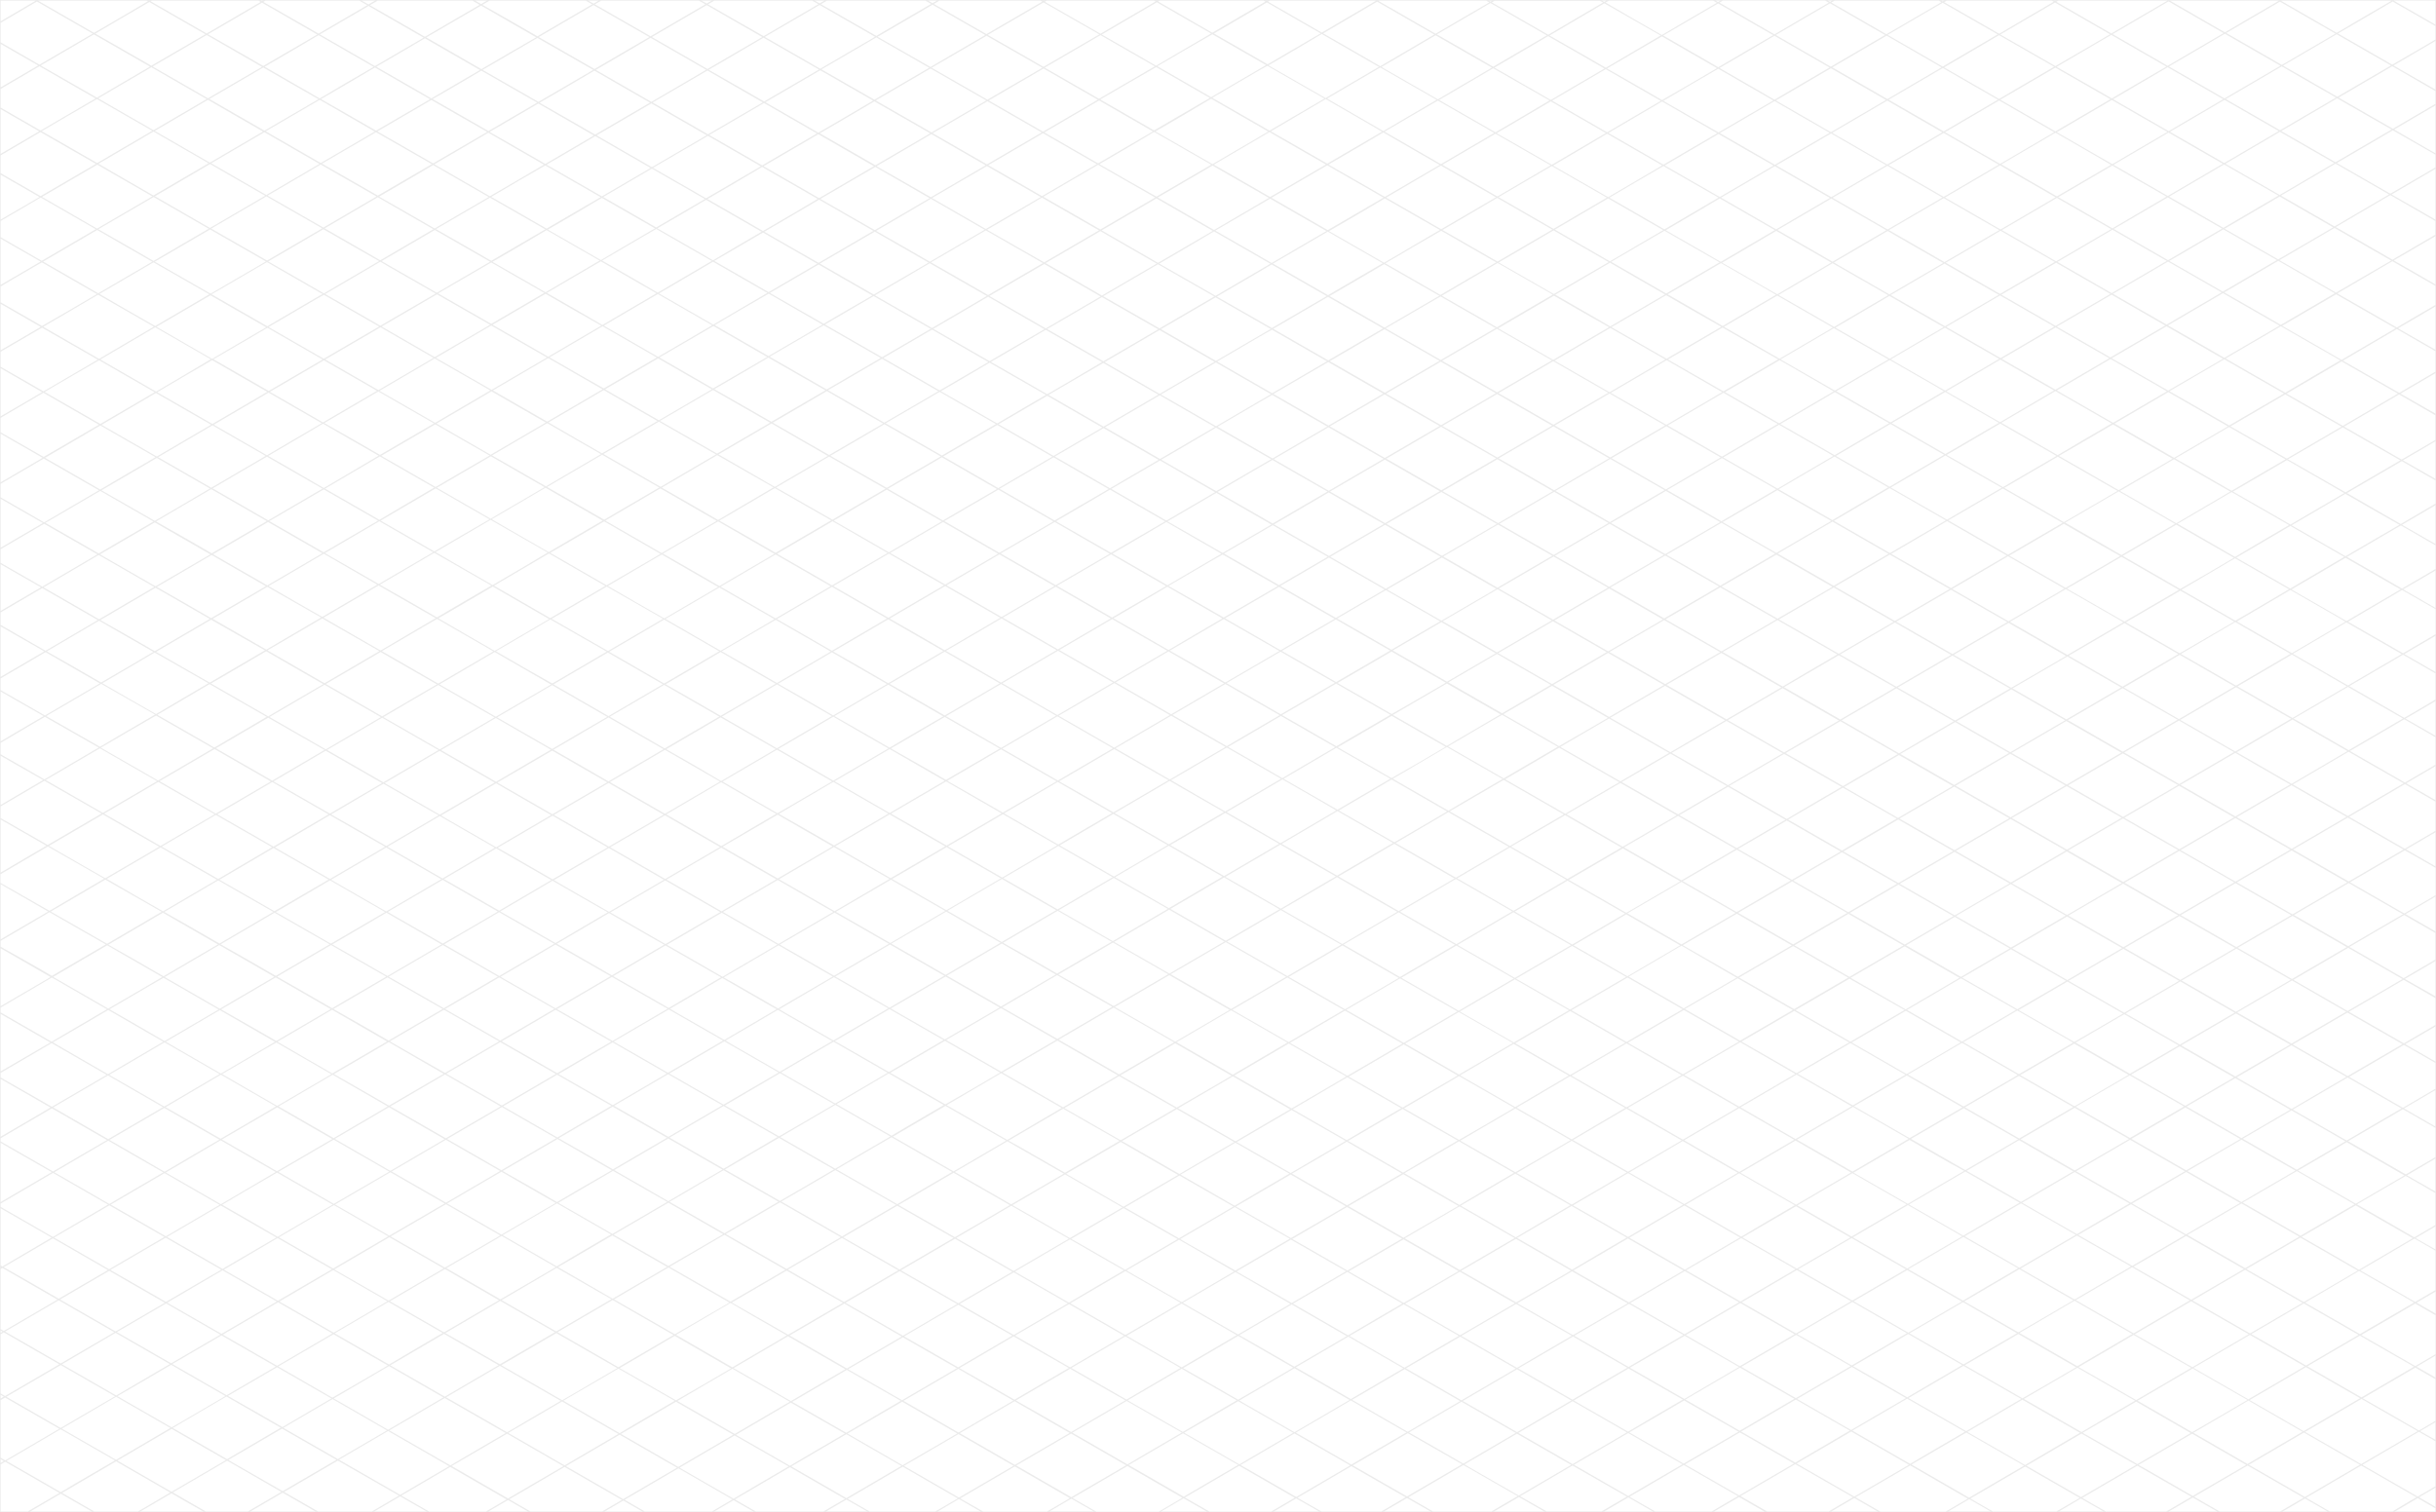 <svg xmlns="http://www.w3.org/2000/svg" viewBox="0 0 1920 1192" enable-background="new 0 0 1920 1192"><g transform="translate(0 60)"><defs><filter id="a" filterUnits="userSpaceOnUse"><feColorMatrix values="1 0 0 0 0 0 1 0 0 0 0 0 1 0 0 0 0 0 1 0"/></filter></defs><mask maskUnits="userSpaceOnUse" id="b"><g filter="url(#a)"><path fill-rule="evenodd" clip-rule="evenodd" fill="#ffffff" d="M0 0h1920v893H0z"/></g></mask></g><path d="M1888.9-.5H-.5V1193.6H1920.8V-.5h-31.9zm30.6 1v18.9L1886.8.6l.3-.2h32.4zm-35 0l.3.2-16.5 9.6-26.6 15.6L1798 .7l.4-.2h86.1zm-1.5 152.8l-21.5 12.6-21.5 12.6-42.2-24.3 21.5-12.6 21.5-12.6 21.1 12.1 21.1 12.2zm7 157l-21.7 12.7-21.7 12.7-22.2-12.7-22.2-12.7 21.7-12.7 21.7-12.7 22.2 12.7 22.2 12.7zm1.9 52.6l-21.6 12.6-21.6 12.6-22.7-13-22.7-13 21.6-12.6 21.6-12.6 22.7 13 22.7 13zm.2 101.7l-21.3 12.5-21.3 12.5-36.8-21.1-6.6-3.8 21.3-12.5 21.3-12.5 37.7 21.7 5.7 3.2zm.9 51l-21.2 12.4-21.2 12.4-21.7-12.5-21.7-12.5 21.1-12.4 21.1-12.4 36.4 20.9 7.2 4.1zm1 50.8l-21.4 12.5-21.4 12.5-36-20.7-7.4-4.2 21.4-12.5 21.4-12.5 21.7 12.5 21.7 12.4zm.5 51.1l-22 12.9-22 12.9-42.5-24.4-.9-.5 22-12.9 22-12.9 35.9 20.6 7.5 4.3zm-.1 52.2l-21.6 12.6-21.6 12.6-43.9-25.2 21.6-12.6 21.6-12.6 43.7 25.1.2.1zm-.4 51l-21.6 12.6-21.6 12.6-42.8-24.6 21.6-12.6 21.6-12.6 42.1 24.2.7.4zm7.9 255.3l-21.3 12.5-21.3 12.5-45.2-26 21.3-12.4 21.3-12.4 44.7 25.7.5.1zm.7 50.9l-21.3 12.4-21.3 12.4-43.2-24.8 21.3-12.5 21.3-12.5 42.4 24.4.8.6zm-85.9 153.2l-22.1-12.7-22.1-12.7 21.7-12.7 21.7-12.7 22.1 12.7 22.1 12.7-21.7 12.7-21.7 12.7zm-88.4-.8l-37.4-21.5-5.3-3 21.1-12.3 21.1-12.3 21.3 12.3 21.3 12.3-21.1 12.3-21 12.2zm-176.3 1.4l-22.7-13.1-22.7-13.1 21.6-12.6 21.6-12.6 45.5 26.1-21.6 12.6-21.7 12.7zm-90.5-.9l-4.7-2.7-40.8-23.4 6.6-3.9 36.5-21.3 22.8 13.1 22.7 13.1-34.8 20.3-8.3 4.8zm-90.7-.9l-.2-.1-42.5-24.4 21.6-12.6 21.6-12.6 2.9 1.6 39.8 22.9-21.6 12.6-21.6 12.6zm-261.8.8l-38.2-21.9-4.6-2.6 43.4-25.4 24.1 13.8 18.7 10.7-21.7 12.7-21.7 12.7zm-176 .2l-21.7-12.5-21.7-12.5 21.4-12.5 21.4-12.5 32.2 18.4 11.3 6.5-21.4 12.5-21.5 12.6zm-88.6.4l-21.7-12.5-21.7-12.5 21.6-12.6 21.6-12.6 21.7 12.5 21.7 12.5-21.6 12.6-21.6 12.6zm-88.6.3l-21.7-12.5-21.7-12.5 32.6-19 10.5-6.1 21.7 12.5 21.7 12.5-9.8 5.7-33.3 19.4zm-88.7.4l-21.7-12.5-21.7-12.5 21.7-12.7 21.7-12.7 21.7 12.5 21.7 12.5-21.7 12.7-21.7 12.7zm-175.9.8l-22.6-13-22.6-13 21.2-12.4 21.2-12.4 22.6 13 22.6 13-21.2 12.4-21.2 12.4zm-90.8-.5l-22.2-12.8-22.2-12.8 33.4-19.5 10.3-6 22.2 12.8 22.2 12.8-9.6 5.6-34.1 19.9zm-352.5-5L26.5 1164l-21.4-12.3 9.9-5.8 32.8-19.2 21.4 12.3 21.4 12.3-32.1 18.7-10.6 6.3zM5 1101.1l31.9-18.6 11-6.4 21.4 12.3 21.4 12.3-10.5 6.1-32.4 18.9-21.4-12.3L5 1101.1zM2.9 998.9l8.9-5.2 29.9-17.5 21.7 12.5 21.7 12.5-19.4 11.3-19.4 11.3-21.7-12.5-21.7-12.4zm39.9-74.8l10.9-6.4 31.6-18.5 21.7 12.5 21.7 12.5-32.3 18.9-10.2 6-21.7-12.5-21.7-12.5zm-1.1-102.4L63.5 809l21.8-12.8 21.7 12.5 21.7 12.5-21.8 12.8-21.8 12.8-21.7-12.5-21.7-12.6zm.2-51.6l32.3-18.9 10.3-6 21.7 12.5 21.7 12.5-10.7 6.3-31.9 18.6-21.7-12.5-21.7-12.5zM40 718.6L61.5 706 83 693.4l22.2 12.7 22.2 12.7-21.5 12.6L84.4 744l-22.2-12.7L40 718.6zm-3.6-154.1l21.7-12.7 21.7-12.7 21.2 12.1 21.2 12.1-21.7 12.7-21.7 12.7-21.2-12.1-21.2-12.1zm.5-51l20.6-12.1 20.6-12.1 21.4 12.3 21.4 12.3-20.6 12.1-20.6 12-21.4-12.3-21.4-12.2zm-2.8-255.9L55.7 245l21.6-12.7 22 12.6 22 12.6-21.6 12.7-21.6 12.7-22-12.6-22-12.7zm-.1-51.4l32.2-18.8 10.4-6.1 21.7 12.5 21.7 12.5-10.4 6.1-32.2 18.8-21.7-12.5L34 206.2zM290.5 4.7l21.7 12.5 21.7 12.5-19.2 11.2-19.2 11.2-21.7-12.5-21.7-12.5 19.2-11.2 19.2-11.2zm88.7-.3l21.7 12.5 21.7 12.5L401 41.9l-21.6 12.6L357.7 42 336 29.5 357.5 17l21.7-12.6zm88.6-.4l22 12.6 22 12.6-21.6 12.6-21.6 12.6-22-12.6-22-12.6 21.6-12.6L467.8 4zM557 4l21.9 12.6 21.9 12.6-21.6 12.6-21.6 12.6-21.9-12.6-21.9-12.6 21.6-12.6L557 4zm265.5-2.1l22 12.6 22 12.6-22 12.8-22 12.8-22-12.6-22-12.6 22-12.8 22-12.8zm176 0l36.5 21 5.9 3.4-20.9 12.2-20.9 12.2-42.3-24.3 35.7-20.9 6-3.6zm86.9-.6l39.5 22.7 5.6 3.2-21.3 12.5-21.3 12.5-37.7-21.7-7.3-4.2 21.3-12.5 21.2-12.5zm179.1 1.3l22.2 12.7 22.2 12.7-21.6 12.7-21.6 12.7-22.2-12.7-22.2-12.7 21.6-12.7 21.6-12.7zm89.7.1l21.7 12.5 21.7 12.5-21.6 12.6-21.7 12.7-21.7-12.5-21.7-12.5 21.7-12.7 21.6-12.6zm265.5-.7l21.7 12.5 21.7 12.5-21.5 12.6-21.6 12.5-43.4-24.9 21.5-12.6L1619.7 2zm220.1 126.5l-21.5 12.6-21.5 12.6-42.8-24.6 21.5-12.6 21.5-12.6 21.4 12.3 21.4 12.3zm5.8 207.8l-21.6 12.6-21.6 12.6-22.2-12.7-22.2-12.7 21.6-12.6 21.6-12.6 22.2 12.7 22.2 12.7zm2.1 52.4l-21.2 12.4-21.2 12.4-45.3-26 42.5-24.8 22.7 13 22.5 13zm.9 101.4l-21.1 12.4-21.1 12.4-21.7-12.5-21.7-12.5 21.1-12.4 21.1-12.4 36.8 21.1 6.6 3.9zm1.1 50.9l-21.4 12.5-21.4 12.5-36.4-20.9-7-4 42.9-25.1 21.7 12.5 21.6 12.5zm.5 51.1l-22 12.9-22 12.9-42.9-24.7-.4-.2 22-12.9 22-12.9 36 20.7 7.3 4.2zm-.7 51.8l-21.6 12.6-21.6 12.6-43-24.7-.4-.2 21.6-12.6 21.6-12.6 42.5 24.4.9.5zm-.2 153.6l-21.6 12.6-21.6 12.6-41.3-23.7-1.5-.9 21.6-12.6 21.6-12.6 42.2 24.3.6.3zm6.5 151.9l-21.3 12.4-21.3 12.4-44.7-25.7-.8-.5 21.3-12.4 21.3-12.4 45.5 26.2zm-84.4 204.7l-21.3-12.3-21.3-12.3 21.7-12.7 21.7-12.7 21.3 12.3 21.3 12.3-21.7 12.7-21.7 12.7zm-86.8.1l-37.5-21.5-5.6-3.2 21.1-12.3 21.1-12.3 21.5 12.4 21.5 12.4-21.1 12.3-21 12.2zm-179.1-.2l-22.8-13.1-22.7-13.1 21.6-12.6 21.6-12.6 45.5 26.1-21.6 12.6-21.6 12.7zm-90.5-1l-2.9-1.6-39.8-22.9 43.1-25.2 35.3 20.3 7.3 4.2-36 21.1-7 4.1zm-131.7 26.3l-42.8-24.6 21.4-12.5 21.4-12.5 42.8 24.6-42.8 25zm-394.7-24.9l-21.7-12.5-21.7-12.5 42.8-25 31 17.8 12.5 7.1-21.4 12.5-21.5 12.6zm-88.7.4l-21.7-12.5-21.7-12.5 21.6-12.6 21.6-12.6 21.7 12.5 21.7 12.5-21.6 12.6-21.6 12.6zm-88.5.3l-21.7-12.5-21.7-12.5 32.9-19.2 10.2-5.9 21.7 12.5 21.7 12.5-9.7 5.7-33.4 19.4zm-88.8.4l-21.3-12.2-21.3-12.2 29.5-17.3 13.8-8.1 21.3 12.2 21.3 12.2-21.7 12.7-21.6 12.7zm-177.6-.3l-22.2-12.8-22.2-12.8 21.2-12.4 21.2-12.4 22.2 12.8 22.2 12.8-21.2 12.4-21.2 12.4zm-90 0l-8.1-4.6-40-23 43.6-25.5 20.4 11.7 27.7 15.9-10 5.8-33.6 19.7zm-176-4.9l-21.4-12.3-21.4-12.3 10.7-6.3 31.6-18.5 21.4 12.3 21.4 12.3-7 4.1-35.3 20.7zm-87.5.5l-21.4-12.3-21.4-12.3 32.1-18.8 10.7-6.3 21.4 12.3 21.4 12.3-10.4 6.1-32.4 19zm-42.7-75.3l10.2-6 32.1-18.8 21.4 12.3 21.4 12.3-32.4 19-9.9 5.8-21.4-12.3-21.4-12.3zm-1.5-51.1l19.4-11.3 19.4-11.3 21.9 12.6 21.9 12.6-19.4 11.3-19.4 11.3-21.9-12.6-21.9-12.6zm39-125.8l21.6-12.6 21.6-12.6 21.7 12.5 21.7 12.5-21.6 12.6-21.6 12.7-21.7-12.6-21.7-12.5zm-.2-51.3l21.8-12.8 21.8-12.8 21.7 12.5 21.7 12.5-21.8 12.8-21.8 12.8-21.7-12.5-21.7-12.5zm.2-51.7l31.2-18.2 11.4-6.6 21.7 12.5 21.7 12.5-9.9 5.8-32.7 19.1-21.7-12.6-21.7-12.5zm-.9-50.9l21.5-12.6 21.5-12.6 21.7 12.5 21.7 12.5-21.4 12.5-21.5 12.6-21.7-12.5-21.8-12.4zm-4.7-206.1l20.6-12.1 20.6-12.1 21.2 12.1 21.2 12.1-20.6 12.1-20.7 12.2-21.2-12.1-21.1-12.2zM78.8 437l21.6-12.6 21.6-12.6 21.9 12.6 21.9 12.6-21.6 12.6-21.6 12.6-21.9-12.6L78.8 437zm.3-153.6l21.6-12.7 21.6-12.7 21.9 12.6 21.9 12.6-21.5 12.8-21.6 12.7-22-12.7-21.9-12.6zm-.7-51.7l32.5-19 10.1-5.9 22 12.6 22 12.6-12.1 7.1-30.6 17.9-22-12.6-21.9-12.7zm-.9-51L99.3 168l21.8-12.7 21.7 12.5 21.7 12.5-21.8 12.7-21.7 12.7-21.7-12.5-21.8-12.5zm173.6-153l21.7 12.5 21.7 12.5-21.3 12.4L252 77.6l-21.7-12.5-21.7-12.5 21.3-12.4 21.2-12.5zm83.8 2.5l21.7 12.5 21.7 12.5-19.2 11.2L340 77.6l-21.7-12.5-21.7-12.5 19.2-11.2 19.1-11.2zm88.7-.3l22 12.6 22 12.6L446 67.7l-21.6 12.6-22-12.6-22-12.6L402 42.5l21.6-12.6zm89.2-.1l21.9 12.6L556.6 55 535 67.7l-21.6 12.6-21.9-12.6-21.9-12.6 21.6-12.6 21.6-12.7zm264.8-1.6l22 12.6 22 12.6L799.9 66l-21.6 12.6-22-12.6-22-12.6L756 40.8l21.6-12.6zm89.8-.5L888.8 40l21.4 12.3-22 12.8-22 12.8-21.4-12.3-21.4-12.3 22-12.8 22-12.8zm174.4-.9l37.7 21.7 7.3 4.2-21 12.3-21 12.3-22.5-12.9-22.5-12.9 20.9-12.2 21.1-12.5zm89.7 1l38.1 21.9 6.3 3.6-21.3 12.5-21.3 12.5-38-21.8-6.4-3.7 21.3-12.5 21.3-12.5zm178.4.9l21.7 12.5 21.7 12.5-21.6 12.7-21.7 12.5-21.7-12.5-21.7-12.4 21.6-12.7 21.7-12.6zm88.7-.5l21.7 12.5 21.7 12.5-21.7 12.7-21.7 12.7-21.6-12.5-21.7-12.5 21.7-12.7 21.6-12.7zm265.5-.7l21.7 12.5 21.7 12.5L1686 65l-21.5 12.6-43.5-24.9 21.5-12.6 21.6-12.6zm132 75.8l-21.5 12.6-21.5 12.6-42.8-24.6 21.5-12.6 21.5-12.6 21.4 12.3 21.4 12.3zm4.1 206.9l-21.6 12.6-21.6 12.6-27.7-15.9-19.4-11.1 21.6-12.6 21.6-12.6 11.8 6.8 35.3 20.2zm5.6 256.4l-22 12.9-22 12.9-43.4-24.9 22-12.9 22-12.9 36.4 20.9 7 4zm-.7 51.8l-21.6 12.6-21.6 12.6-42.4-24.4-.9-.5 21.6-12.6 21.6-12.6 42.9 24.7.4.2zm.2 51.3l-21.6 12.6L1762 695l-43.2-24.8-.1-.1 21.6-12.6 21.6-12.6 43 24.7.4.1zm.6 51.7l-21.6 12.6-21.6 12.6-43.9-25.2 21.6-12.6 21.6-12.6 42.5 24.4 1.4.8zm-.4 51l-21.6 12.6-21.6 12.6-42.6-24.5-.2-.1 21.6-12.6 21.6-12.6 42.3 24.3.5.3zm6.7 202.5l-21.3 12.4-21.3 12.4-44.2-25.4-1.3-.8 21.3-12.4 21.3-12.4 44.7 25.7.8.5zm2.6 52.1l-20.7 12.1-20.7 12.1-45.3-26 8-4.7 33.4-19.5 44.1 25.3 1.2.7zm-87 102l-21.5-12.4-21.5-12.4 21.7-12.7 21.7-12.7 21.6 12.4 21.6 12.4-21.7 12.7-21.9 12.7zm-87.2-.1l-40.7-23.4-4.7-2.7 21.1-12.3 21.1-12.3 22.7 13 22.7 13-21.1 12.3-21.1 12.4zm-181.6-1.6l-7.7-4.4-34.9-20.1 43.2-25.2 42.4 24.4.2.1-21.6 12.6-21.6 12.6zm-175.8 1.3l-34.7-19.9-8.1-4.7 21.6-12.6 21.6-12.6 35.4 20.3 7.4 4.2-21.6 12.6-21.6 12.7zm-87.5.4l-21.4-12.3-21.4-12.3 21.4-12.5 21.4-12.5 34.6 19.9 8.2 4.7-21.4 12.5-21.4 12.5zm-86.2-.3l-21.9-12.6-21.9-12.6 20.7-12.1 20.7-12.1 21.9 12.6 21.9 12.6-20.7 12.1-20.7 12.1zm-354 .6l-21.7-12.5-21.7-12.5 21.6-12.6 21.6-12.6 21.7 12.5 21.7 12.5-21.6 12.6-21.6 12.6zm-88.5.2l-21.3-12.2-21.3-12.2 29.4-17.2 13.6-8 21.3 12.2 21.3 12.2-9.3 5.4-33.7 19.8zm-87.9.9l-22.6-13-22.6-13 21.7-12.7 21.7-12.7 22.6 13 22.6 13-21.7 12.7-21.7 12.7zm-90.7-.6l-22.2-12.8-22.2-12.8 10.8-6.3 32.6-19 22.2 12.7 22.2 12.7-32.4 18.9-11 6.6zm-243.6 8.1l-21.4-12.3 5.9-3.5 32.8-19.2 42.9 24.7-38.7 22.6-21.5-12.3zm-109.5-12.7l-21.4-12.3-21.4-12.3 10.2-5.9 32.2-18.8 21.4 12.3 21.4 12.3-31.8 18.6-10.6 6.1zm-43.2-75.1l19.4-11.3 19.4-11.3 21.4 12.3 21.4 12.3-19.4 11.3-19.4 11.3-21.4-12.3-21.4-12.3zm39.5-75l21.2-12.4 21.2-12.4 43.8 25.2-21.2 12.4-21.2 12.4-21.9-12.6-21.9-12.6zm-1.1-102.3l21.8-12.8 21.8-12.8 21.7 12.5 21.7 12.5-21.8 12.8-21.8 12.7-21.7-12.5-21.7-12.4zm.2-51.6l31.9-18.7 10.7-6.2 21.7 12.5 21.7 12.5-9.3 5.5-33.3 19.5-21.7-12.5-21.7-12.6zm-.9-51l21.5-12.6 21.5-12.6 21.7 12.5 21.7 12.5-21.5 12.6-21.5 12.6-21.7-12.5-21.7-12.5zM124 563.5l20.6-12.1 20.6-12.1 22.5 12.9 22.5 12.9-20.6 12.1-20.6 12.1-22.5-12.9-22.5-12.9zm-1-49.6l6.6-3.9 36.8-21.5 21.2 12.1 21.2 12.1-43.5 25.4-21.2-12.1-21.1-12.1zm.6-51.2l21.6-12.6 21.6-12.6 21.4 12.3 21.4 12.3-21.6 12.6-21.6 12.6-21.3-12.3-21.5-12.3zm-.6-51.6l10.5-6.2 33-19.3 43.8 25.2-21.7 12.7-21.7 12.7-21.9-12.6-22-12.5zm1.6-50.7l4.6-2.7 38.3-22.4 41.9 24.1-10.7 6.3-32.2 18.8-6.4-3.7-35.5-20.4zm-1.3-102.8l30.7-17.9 11.9-6.9 43.9 25.2-6.9 4-35.7 20.9-21.9-12.6-22-12.7zm-1.3-51.3l21.8-12.7 21.8-12.7 22 12.6 22 12.6-21.8 12.7-21.8 12.7-22-12.6-22-12.6zm85.5-153.1l21.7 12.5L251 78.2l-21.3 12.4-21.3 12.4-21.7-12.5L165 78l21.3-12.4 21.2-12.4zm88 0l21.7 12.5L339 78.2l-21.3 12.4-21.3 12.4-21.7-12.5L253 78.1l21.3-12.4 21.2-12.5zm83.9 2.5l22 12.6 22 12.6-19.2 11.2-19.2 11.2-22-12.6-22-12.6L360.2 67l19.2-11.3zm89.1 0l21.9 12.6 21.9 12.6-21.6 12.6-21.6 12.6-21.9-12.6L425.3 81l21.6-12.6 21.6-12.7zM733.4 54l22 12.6 22 12.6-21.6 12.6-21.6 12.6-22-12.6-22-12.6 21.6-12.6L733.4 54zm89.1 0l21.4 12.3 21.4 12.3-21.6 12.6-21.6 12.6-21.4-12.3-21.4-12.3 21.6-12.6L822.5 54zm88.8-1.1L932.4 65l21.2 12.2-22 12.8-22 12.8-21.2-12.2-21.2-12.2 22-12.8 22.1-12.7zm87.6-1l22.5 12.9 22.5 12.9-43.3 25.3-2.4-1.4-42.7-24.5 33.8-19.8 9.6-5.4zm89 1.3l38 21.8 6.4 3.7-21 12.3-21 12.3-22.2-12.8-22.1-12.8 21-12.3 20.9-12.2zm89 .6l37.9 21.7 6.5 3.7-21.3 12.6-21.3 12.5-37.5-21.5-6.9-4 21.3-12.5 21.3-12.5zm177.4.4l21.7 12.5 21.7 12.5-21.6 12.6-21.6 12.6-21.8-12.4-21.7-12.5 21.6-12.7 21.7-12.6zm88.8-.4l21.7 12.5 21.7 12.5-21.7 12.7-21.7 12.7-21.7-12.5-21.7-12.5 21.7-12.7 21.7-12.7zm265.4-.8l21.9 12.6 21.9 12.6-21.5 12.6-21.5 12.6-43.8-25.2 21.5-12.6 21.5-12.6zm49.4 334.5l-21.3 12.5-21.3 12.5-37.9-21.8-6.5-3.7 21.3-12.5 21.3-12.5 38.4 22.1 6 3.4zm3.5 153.6l-22 12.9-22 12.9L1674 542l22-12.9 22-12.9 41.7 24 1.7.9zm-.6 51.8l-21.6 12.6-21.6 12.6-43.4-24.9 21.6-12.6 21.6-12.6 43.4 24.9zm.1 51.4l-21.6 12.6-21.6 12.6-42.9-24.6-.5-.3 21.6-12.6 21.6-12.6 42.4 24.4 1 .5zm.1 51.3l-21.6 12.6-21.6 12.6-41.7-24-1.6-.9 21.6-12.6 21.6-12.6 43.2 24.8.1.1zm.3 102.7l-21.6 12.6-21.6 12.6-41.8-24-1-.6 21.6-12.6 21.6-12.6 42.6 24.5.2.1zm-.5 51l-19.2 11.2-19.2 11.2-42-24.1-.8-.4 19.2-11.2 19.2-11.2 42 24.1.8.4zm7.8 151.1l-33.1 19.3-8.4 4.9-45.5-26.1 5.9-3.4 35.6-20.8 44.2 25.4 1.3.7zm41.2 80.7l-37.7 22-21.6-12.4-21.6-12.4 22.2-13 22.2-13 43.2 24.8-6.7 4zm-126.1 22.6l-22.7-13-22.7-13 21.7-12.7 21.7-12.7 22.7 13 22.7 13-21.7 12.7-21.7 12.7zm-444.3-.3l-34.6-19.9-8.2-4.7 21.6-12.6 21.6-12.6 35.9 20.6 6.9 4-21.6 12.6-21.6 12.6zm-87.5.5l-21.9-12.6-21.9-12.6 21.4-12.5 21.4-12.5 35.5 20.4 8.3 4.8-21.4 12.5-21.4 12.5zm-87.2-1l-21.7-12.5-21.7-12.5 20.7-12.1 20.7-12.1 21.7 12.5 21.7 12.5-20.7 12.1-20.7 12.1zm-353.7.9l-21.3-12.2-21.3-12.2 21.6-12.6 21.6-12.6 21.3 12.2 21.3 12.2-21.6 12.6-21.6 12.6zm-178.2.1l-22.2-12.7-22.2-12.7 21.7-12.7 21.7-12.7 22.2 12.8 22.2 12.8-21.7 12.7-21.7 12.5zm-354.2-4l-21.4-12.3-21.4-12.3 19.4-11.3 19.4-11.3L196 1065l21.4 12.3-19.4 11.3-19.4 11.3zm-2.2-99l10.2-6 32.2-18.9 21.4 12.3 21.4 12.3-31.9 18.6-10.6 6.2-21.4-12.3-21.3-12.2zm-1.5-102.6l21.8-12.7 21.8-12.7 21.7 12.5 21.7 12.5-21.8 12.7-21.8 12.7-21.7-12.5-21.7-12.5zm.2-51.6l32.5-19 10.2-5.9 21.7 12.5 21.7 12.5-10.4 6.1-32.3 18.9-21.7-12.5-21.7-12.6zm-.8-51l21.5-12.6 21.5-12.6L239 783l21.7 12.5-21.4 12.5-21.5 12.6-21.8-12.5-21.7-12.4zm-49.5-179.3l39.2 22.5 5.2 3-42.7 25-44.4-25.5 42.7-25zm43.1-179.5l21.7-12.7 21.7-12.7 21.4 12.3 21.4 12.3-21.7 12.7-21.7 12.7-21.4-12.3-21.4-12.3zM252 78.7l21.7 12.5 21.7 12.5-21.3 12.4-21.3 12.4-21.7-12.5-21.7-12.5 21.3-12.4L252 78.7zm88 .1l22 12.6 22 12.6-21.3 12.4-21.3 12.4-22-12.6-22-12.6 21.3-12.4L340 78.8zm84.3 2.8l21.9 12.6 21.9 12.6L449 118l-19.2 11.2-21.9-12.6-22-12.6 19.2-11.2 19.2-11.2zm264.9-1.7l22 12.6 22 12.6-21.6 12.6-21.6 12.6-21.9-12.6-21.9-12.6 21.6-12.6 21.4-12.6zm89.1-.1l21.4 12.3 21.4 12.3-21.6 12.6-21.6 12.6-21.4-12.3-21.4-12.3 21.6-12.6 21.6-12.6zm88-.6l21.2 12.2 21.2 12.2-21.6 12.6-21.6 12.6-21.2-12.2-21.2-12.2 21.6-12.6 21.6-12.6zm88.3-1.4l30.9 17.8 14.1 8.1-43.9 25.7-22.5-12.9-22.5-12.9 22-12.8 21.9-13zm178.7 1.5l37.5 21.5 6.9 4-21 12.3-21 12.3-22.2-12.8-22.2-12.8 21-12.3 21-12.2zm89 .6l37.7 21.7 5.7 3.3-21.3 12.5-21.3 12.5-37.3-21.4-6.2-3.5 21.3-12.5 21.4-12.6zm176.4-.2l21.7 12.5 21.7 12.5-21.6 12.6-21.6 12.6-21.7-12.5-21.7-12.5 21.6-12.6 21.6-12.6zm88.8-.4l21.7 12.5 21.7 12.5-21.7 12.7-21.7 12.7-21.7-12.5-21.7-12.5 21.7-12.7 21.7-12.7zm177-.5l43.8 25.2-21.7 12.7-21.7 12.7-21.9-12.6-21.9-12.6 21.7-12.7 21.7-12.7zm79.7 198.1l-35.5-20.4 43.4-25.4 44.6 25.6-43.5 25.4-9-5.2zm-36.3 31.6l-21.2 12.4-21.2 12.4-44.4-25.5 21.2-12.4 21.2-12.4 36.3 20.8 8.1 4.7zm6.4 104.5l-21.1 12.3-21.1 12.3-22.2-12.8-22.2-12.8 21.1-12.3 21.1-12.3 37.9 21.8 6.5 3.8zm2.1 154.4l-21.6 12.6-21.6 12.6-42.3-24.3-1.1-.6 21.6-12.6 21.6-12.6 43.4 24.9zm.2 51.4l-21.6 12.6-21.6 12.6-43.4-24.9 21.6-12.6 21.6-12.6 43.4 24.9zm.1 51.3l-21.6 12.6-21.6 12.6-43.4-24.9 21.6-12.6 21.6-12.6 42.9 24.6.5.3zm.1 51.4l-21.6 12.6-21.6 12.6-43.4-24.9 21.6-12.6 21.6-12.6 41.7 24 1.7.9zm.3 102.6l-19.2 11.2-19.2 11.2-42.8-24.6 19.2-11.2 19.2-11.2 41.8 24 1 .6zm4.3 48.2l-21.3 12.4-21.3 12.4-42.8-24.6 21.3-12.4 21.3-12.4 42 24.1.8.5zm51 179.5l-22.2 13-22.2 13-22.7-13-22.7-13 35.9-21 8.5-5 16.3 9.3 29.1 16.7zm-135.1 25.2l-22.8-13.1-22.8-13.1 21.7-12.7 21.7-12.7 22.8 13.1 22.8 13.1-21.7 12.7-21.7 12.7zm-258.8 4l-6-3.5 21.6-12.6 21.6-12.6 43 24.7-43.2 25.2-37-21.2zm-94.9-3.4l-35.9-20.6-6.9-4 21.6-12.6 21.6-12.6 21.4 12.3 21.4 12.3-21.6 12.6-21.6 12.6zm-88 .7l-35.5-20.4-8.3-4.8 21.6-12.6 21.6-12.6 35.6 20.4 8.3 4.7-21.6 12.6-21.7 12.7zm-88.6-.1l-21.7-12.5-21.7-12.5 21.4-12.5 21.4-12.5 34.7 19.9 8.7 5-21.4 12.5-21.4 12.6zm-86.8-.8l-24.5-14.1-18.9-10.8 41.3-24.2 21.7 12.5 21.7 12.5-20.7 12.1-20.6 12zm-352.7 1.4l-22.6-13-22.6-13 21.6-12.6 21.6-12.6 22.6 13 22.6 13-21.6 12.6-21.6 12.6zm-90.3-.9l-22.2-12.8-22.2-12.8 32.6-19.1 10.4-6.1L598 1040l22.2 12.7-9.5 5.6-33.5 19.6zM262 1101.8l-42.7-24.6 33.4-19.5 10.2-5.9 21.4 12.3 21.4 12.3-21.8 12.8-21.9 12.6zm-41.8-75.8l10.3-6 32.1-18.8 42.8 24.6-21.2 12.4-21.2 12.4-21.4-12.3-21.4-12.3zm-.4-50.6l21.7-12.7 21.7-12.7 21.4 12.3 21.4 12.3-21.7 12.7-21.7 12.7-21.4-12.3-21.4-12.3zm-.4-51.6l21.8-12.7 21.8-12.7 21.9 12.6 21.9 12.6-21.8 12.7-21.9 12.7-21.9-12.6-21.8-12.6zm.1-51.6l31.6-18.5 11.1-6.5 21.7 12.5 21.7 12.5-9.5 5.6-33.1 19.4-21.7-12.5-21.8-12.5zm-.8-51l21.5-12.6 21.5-12.6 21.7 12.5 21.7 12.5-21.6 12.6-21.6 12.6-21.7-12.5-21.5-12.5zM173 693.5l21.3-12.5 21.3-12.5 38.2 21.9 5.2 3-42.7 24.9-31.1-17.8-12.2-7zm42.5-77.5l20.6-12.1 20.6-12.1 44.4 25.5-20.6 12.1-20.5 12-38.2-21.9-6.3-3.5zm-3.8-154l38.6-22.6 4.9-2.9 21.1 12.2 21.1 12.2-9.7 5.7-33.7 19.7-21.2-12.1-21.1-12.2zm-.3-102.6l21.6-12.7 21.6-12.7 21.9 12.6 21.9 12.6-21.6 12.8-21.6 12.7-21.9-12.7-21.9-12.6zm85-255.2l22 12.6 22 12.6-21.3 12.4-21.3 12.4-22-12.6-22-12.6 21.3-12.4 21.3-12.4zm88.5.4l21.9 12.6 21.9 12.6-21.3 12.5-21.3 12.4-21.9-12.6-21.9-12.6 21.3-12.4 21.3-12.5zm260.1 1.2l21.9 12.6 21.9 12.6-21.6 12.6-21.6 12.6-21.9-12.6-21.9-12.6 21.6-12.6 21.6-12.6zm89.1-.1l21.4 12.3 21.4 12.3-21.6 12.6-21.6 12.6-21.4-12.3-21.5-12.2 21.6-12.6 21.7-12.7zm88-.7l21.2 12.2 21.2 12.2-21.6 12.6-21.6 12.6-21.2-12.2-21.2-12.2 21.6-12.6 21.6-12.6zm87.6-1l22.5 12.9 22.5 12.9-21.6 12.6-21.6 12.6-22.5-12.7-22.5-12.9 21.6-12.6 21.6-12.8zm180.6.4l22.2 12.8 22.2 12.8-21.6 12.6-21.6 12.6-36.6-21-7.8-4.5 21.6-12.6 21.6-12.7zm88.4 1l37.3 21.4 6.2 3.5-21 12.3-21 12.3-21.7-12.5-21.7-12.5 21-12.3 20.9-12.2zm88 0l37.7 21.7 5.7 3.3-21.3 12.5-21.3 12.5-36.8-21.1-6.6-3.8 21.3-12.5 21.3-12.6zm176.5-.2l21.7 12.5 21.7 12.5-21.6 12.6-21.6 12.6-21.7-12.5-21.7-12.5 21.6-12.6 21.6-12.6zm88.8-.4l21.7 12.5 21.7 12.5-21.7 12.7-21.7 12.7-21.7-12.5-21.7-12.5 21.7-12.7 21.7-12.7zm132 75.8l-21.7 12.7-21.7 12.7-21.4-12.3-21.4-12.3 21.7-12.7 21.7-12.7 21.4 12.3 21.4 12.3zm-.6 51.1l-21.6 12.6-21.6 12.6-21.4-12.3-21.4-12.3 21.6-12.6 21.6-12.6 21.4 12.3 21.4 12.3zm-.9 50.7l-21.2 12.4-21.2 12.4-36.6-21-5.7-3.3 42.4-24.8 19.6 11.3 22.7 13zm9.4 259.5l-21.6 12.6-21.6 12.6-41.4-23.8-1.1-.6 21.6-12.6 21.6-12.6 41.9 24.1.6.3zm.2 51.4l-21.6 12.6-21.6 12.6-42.5-24.4-1-.5L1607 581l21.6-12.6 42.3 24.3 1.2.6zm.2 51.3l-21.6 12.6-21.6 12.6-43.4-24.9 21.6-12.6 21.6-12.6 43.4 24.9zm9.4 406.5l-22.8-13.1-22.8-13.1 37.5-21.9 6.9-4 45.5 26.1-8.1 4.8-36.2 21.2zm-90.9-.8l-8.4-4.8-34.2-19.6 21.7-12.7 21.7-12.7 42.4 24.4.2.1-21.7 12.7-21.7 12.6zm-263.1 1.5l-21.4-12.3-21.4-12.3 21.5-12.6 21.5-12.6 42.8 24.6-21.5 12.6-21.5 12.6zm-87.9.7l-35.6-20.4-8.3-4.7 21.6-12.6 21.6-12.6 21.9 12.6 21.9 12.6-21.6 12.6-21.5 12.5zm-89 .1l-34.7-19.9-8.7-5 21.6-12.6 21.6-12.6 36.2 20.8 7.2 4.1-21.6 12.6-21.6 12.6zm-88.3.1l-21.7-12.5-21.7-12.5 21.4-12.5 21.4-12.5 35.4 20.3 8 4.6-21.4 12.5-21.4 12.6zm-169.5 3.2l-5-2.9 21.7-12.7 21.7-12.7 38.2 21.9 5.2 3-43.4 25.4-38.4-22zm-271.8-3.7l-22.2-12.7-22.2-12.7 21.6-12.6 21.6-12.6 22.2 12.7 22.2 12.7-21.6 12.6-21.6 12.6zm-89.3-.4l-5.6-3.2-42.3-24.3 42.9-25.1 24 13.8 24 13.8-9.5 5.6-33.5 19.4zm-225.3 23.9l-21.4-12.3-21.4-12.3 21.2-12.4 21.2-12.4 42.7 24.5-21.2 12.4-21.1 12.5zm-42.5-126.2l21.8-12.7 21.8-12.7 21.4 12.3 21.4 12.3-21.8 12.7-21.8 12.7-21.4-12.3-21.4-12.3zm-.2-51.7l32.3-18.9 10.4-6.1 21.9 12.6 21.9 12.6-10.2 6-32.5 19-21.9-12.6-21.9-12.6zm-.7-51.1l21.6-12.6 21.6-12.6L328 834l21.7 12.5-21.5 12.5-21.6 12.6-21.7-12.5-21.7-12.4zM261 642l20.6-12.1 20.6-12.1 35.9 20.6 7.6 4.3-20.6 12.1-20.6 12.1-37.7-21.6-5.8-3.3zm-28.6-141.9l21.6-12.6 22.5 12.9 22.5 12.9-43.2 25.3-45-25.9 21.6-12.6zm23.8-114.9l21.6-12.7 21.6-12.7 21.4 12.3 21.4 12.3-21.7 12.7-21.5 12.7-21.4-12.3-21.4-12.3zm-.6-51.7l10.3-6 32.3-18.9 43.9 25.2-21.3 12.4-21.3 12.4-21.9-12.6-22-12.5zm.7-50.1l21.8-12.7 21.8-12.7 41.8 24.1-21.7 12.7-21.7 12.7-7.2-4.1-34.8-20zm85.1-153.3l21.9 12.6 21.9 12.6-21.3 12.4-21.3 12.4-21.9-12.6-21.9-12.5 21.3-12.4 21.3-12.5zm259.3 1.5l21.9 12.6 21.9 12.6-21.5 12.7-21.6 12.6-21.9-12.6-21.9-12.6 21.6-12.6 21.5-12.7zm89.2 0l21.4 12.3 21.4 12.3-21.6 12.6-21.6 12.6-21.5-12.3-21.4-12.3 21.6-12.6 21.7-12.6zm88-.7l21.2 12.2 21.2 12.2-21.6 12.6-21.7 12.6-21.2-12.2-21.2-12.2 21.6-12.6 21.7-12.6zm87.6-1l22.5 12.9 22.5 12.9-21.6 12.6-21.6 12.6-22.5-12.9-22.5-12.9 21.6-12.6 21.6-12.6zm90.2.6l44.4 25.5-10.9 6.4-32.3 18.9-22.2-12.8-22.2-12.8 21.6-12.6 21.6-12.6zm90.4-.2l42.3 24.3 2.1 1.2-22 12.8-22 12.8-43.8-25.2-.6-.3 22-12.8 22-12.8zm177 .6l36.8 21.1 6.6 3.8-21 12.3-21 12.3-21.7-12.5-21.7-12.5 21-12.3 21-12.2zm88 0l37.3 21.4 6.1 3.5-21.3 12.5-21.3 12.5-36.8-21.2-6.6-3.8 21.3-12.5 21.3-12.4zm176.5-.2l21.7 12.5 21.7 12.5-21.6 12.6-21.6 12.6-21.7-12.5-21.7-12.5 21.6-12.6 21.6-12.6zm88.8-.4l21.9 12.6 21.9 12.6-21.7 12.7-21.7 12.7-21.9-12.6-21.9-12.6 21.7-12.7 21.7-12.7zm43.2 76.2l-21.6 12.6-21.6 12.6-21.4-12.3-21.4-12.3 21.6-12.6 21.6-12.6 21.4 12.3 21.4 12.3zm-.6 101.3l-21.3 12.5-21.3 12.5-35.7-20.5-6.7-3.8 21.3-12.5 21.3-12.5 36.6 21 5.8 3.3zm8.7 260l-21.6 12.6-21.6 12.6-41.6-23.9-.8-.5 21.6-12.6 21.6-12.6 41.4 23.8 1 .6zm.2 51.3l-21.6 12.6-21.6 12.6-41.6-23.9-1.8-1 21.6-12.6 21.6-12.6 42.5 24.4.9.5zm.2 51.4l-21.6 12.6-21.6 12.6-43.4-24.9 21.6-12.6 21.6-12.6 43.4 24.9zm.1 51.3l-21.6 12.6L1585 747l-42.4-24.3-1-.6 21.6-12.6 21.6-12.6 41.9 24.1 1.5.8zm.2 51.4l-19.2 11.2-19.2 11.2-43.4-24.9 19.2-11.2 19.2-11.2 42.4 24.3 1 .6zm5.5 48.8l-21.3 12.4-21.3 12.4-42.6-24.5-1.3-.7 21.3-12.5 21.3-12.5 42.8 24.6 1.1.8zm.4 101.3l-20.7 12.1-20.7 12.1-31.5-18.1-11.4-6.4 20.7-12.1 20.7-12.1 41.7 24 1.2.5zm.9 101.1l-1.1-.6-41.5-23.8 44.4-26 42.6 24.4-6.5 3.8-37.9 22.2zm-351.3 2.3l-21.9-12.6-21.9-12.6 21.5-12.6 21.5-12.6 43.8 25.2-21.5 12.6-21.5 12.6zm-88.9 0l-36.2-20.8-7.2-4.1 21.6-12.6 21.6-12.6 21.7 12.5 21.7 12.5-21.6 12.6-21.6 12.5zm-88.6.4l-35.4-20.3-8-4.6 21.6-12.6 21.6-12.6 36.7 21.1 6.7 3.9-21.6 12.6-21.6 12.5zM887 1052.4l-39.3-22.6-4.1-2.4 21.7-12.7L887 1002l37.3 21.4 6.2 3.6-21.7 12.7-21.8 12.7zm-537-2.1l-42.7-24.5 21.7-12.7 21.7-12.7 21.3 12.3 21.3 12.3-6.7 3.9-36.6 21.4zm-42.1-75.6l21.8-12.7 21.8-12.7 21.4 12.3 21.4 12.3-21.8 12.7-21.8 12.7-21.4-12.3-21.4-12.3zm.8-51.2l31.8-18.6 10.9-6.4 21.4 12.3 21.4 12.3-10 5.9-32.7 19.1-21.4-12.3-21.4-12.3zm-1.1-51.3l21.6-12.6 21.6-12.6 21.9 12.6 21.9 12.6-21.6 12.5-21.6 12.6-21.9-12.6-21.9-12.5zM260.1 694l39.3 22.6 4.1 2.4-42.7 24.9-43.4-24.9 42.7-25zm45.3-26.5l20.6-12.1 20.6-12.1 36 20.7 7.4 4.3-20.6 12.1-20.6 12.1-37.3-21.5-6.1-3.5zm-6-206.6l10.1-5.9 32.8-19.2 22.5 12.9 22.5 12.9-32.5 19-10.4 6.1-22.4-12.9-22.6-12.9zm.6-50.5l21.7-12.7 21.7-12.7 21.2 12.2 21.2 12.2L364 422l-21.7 12.7-21.2-12.2-21.1-12.1zm.5-51.1l21.3-12.4 21.3-12.4 21.4 12.3 21.4 12.3-21.3 12.4-21.3 12.4-21.4-12.3-21.4-12.3zm256-201.8l21.9 12.6 21.9 12.6-19.2 11.2-19.1 11.3-21.9-12.6-22-12.6 19.2-11.2 19.2-11.3zm89.1-.1l21.4 12.3 21.4 12.3-21.6 12.6-21.6 12.6-21.4-12.2-21.4-12.3 21.6-12.6 21.6-12.7zm88.1-.7l21.2 12.2 21.2 12.2-21.6 12.6-21.6 12.6-21.2-12.2-21.2-12.1 21.6-12.6 21.6-12.7zm87.5-.9l22.5 12.9 22.5 12.9-21.6 12.6-21.6 12.6-22.5-12.8-22.5-12.9 21.6-12.6 21.6-12.7zm90.3.6l22.2 12.8 22.2 12.8-21.6 12.6-21.6 12.6-22.2-12.8-22.2-12.8 21.6-12.6 21.6-12.6zm89.6.2l43.8 25.2.6.3-21.6 12.6-21.6 12.6-35.5-20.4-8.9-5.1 32.5-19 10.7-6.2zm90.4-.2l36.4 20.9 7 4-22 12.9-22 12.9-43.2-24.8-.2-.1 22-12.8 22-13zm88.6-.4l21.7 12.5 21.7 12.5-21.6 12.6-21.6 12.6-36-20.7-7.4-4.2 21.6-12.6 21.6-12.7zm87.4.4l36.8 21.2 6.6 3.8-42 24.6-21.7-12.5-21.7-12.5 21-12.3 21-12.3zm88 0l37.7 21.7 5.7 3.3-21.3 12.5-21.3 12.5-43.4-24.9 21.3-12.5 21.3-12.6zm176.5-.2l21.9 12.6 21.9 12.6-21.6 12.6-21.6 12.6-21.9-12.6-21.9-12.6 21.6-12.6 21.6-12.6zm43.7 126.7l-21.3 12.5-21.3 12.5-36.4-20.9-6.4-3.7 21.3-12.5 21.3-12.5 36.4 20.9 6.4 3.7zm7.8 310.7l-21.6 12.6-21.6 12.6-42.5-24.4 21.6-12.6 21.6-12.6 41.6 23.9.9.5zm.2 51.4l-21.6 12.6-21.6 12.6-43.4-24.9 21.6-12.6 21.6-12.6 41.6 23.9 1.8 1zm.2 51.4l-21.6 12.6-21.6 12.6-43.4-24.9 21.6-12.6 21.6-12.6 43.4 24.9zm.1 51.3l-19.2 11.2-19.2 11.2-42.8-24.6-.5-.3 19.2-11.2 19.2-11.2 42.4 24.3.9.6zm6.3 99.8l-21.3 12.4-21.3 12.4-43.4-24.9-.5-.3 21.3-12.5 21.3-12.5 42.6 24.5 1.3.9zm-87.1 152.5l-21.4-12.3-21.4-12.3 21.7-12.7 21.7-12.7 21.4 12.3 21.4 12.3-21.7 12.7-21.7 12.7zm-87 .1l-36.9-21.2-5.9-3.4 21.1-12.3 21.1-12.3 21.4 12.3 21.4 12.3-21.1 12.3-21.1 12.3zm-177.1.8l-21.7-12.5-21.7-12.5 21.5-12.6 21.5-12.6 43.4 24.9-21.5 12.6-21.5 12.7zm-88.5.3l-36.7-21.1-6.7-3.9 21.6-12.6 21.6-12.6 21.7 12.5 21.7 12.5-21.6 12.6-21.6 12.6zm-88.6.4l-34.5-19.8-9-5.1 21.6-12.6 21.6-12.6 35.7 20.5 7.7 4.4-21.6 12.6-21.5 12.6zm-219.5 25.3l-37.8-21.7-4.8-2.8 21.7-12.7 21.7-12.7 36.9 21.2 5.7 3.2-21.7 12.7-21.7 12.8zm-397.4-25l-5.3-3 21.4-12.5 21.4-12.5 43.2 24.8-42.9 25.1-37.8-21.9zm-50.7 22.4l-21.3-12.3-21.3-12.3 21.8-12.7 21.8-12.7 21.3 12.3 21.3 12.3-21.7 12.7-21.9 12.7zm-42-75.6l32-18.7 10.8-6.3 21.4 12.3 21.4 12.3-10.1 5.9-32.7 19.1-21.4-12.3-21.4-12.3zm0-50.8l21.6-12.6 21.6-12.6L417 885l21.4 12.3-21.6 12.6-21.6 12.6-21.4-12.3-21.4-12.3zm-47.8-178.4l38.1 21.9 5.3 3.1-42.6 24.9-43.5-24.9 42.7-25zm45.3-26.5l20.6-12.1 20.6-12.1 35.8 20.6 7.6 4.4-20.5 12-20.6 12.1-37.6-21.6-5.9-3.3zm-2.2-50.2l10.6-6.2 32.7-19.1 21.7 12.5 21.7 12.5-32.6 19.1-10.7 6.3-36-20.7-7.4-4.4zm-69.3-116.2L300 514l44.4 25.5-21.6 12.6-21.6 12.6-44.4-25.5 21.6-12.6zm67.1-39.2l10.7-6.2 32.2-18.8 22.2 12.8 22.2 12.8-32.7 19.1-10.2 6-22.2-12.8-22.2-12.9zm-2.2-52.2l21.7-12.7 21.7-12.7 22.5 12.9 22.5 12.9-21.7 12.9-21.7 12.7-22.5-12.9-22.5-13.1zm1-50.7l21.3-12.4 21.3-12.4 42.3 24.3-9.3 5.5-33.2 19.4-21.2-12.2-21.2-12.2zm-.3-50.6l21.7-12.7 21.7-12.7 42.8 24.6-6.7 3.9-36.8 21.5-21.4-12.3-21.3-12.3zm173.2-153.4l21.9 12.6 21.9 12.6-21.3 12.5-21.3 12.5-21.9-12.7-21.9-12.6 21.3-12.5 21.3-12.4zm84.2 2.8l21.4 12.3 21.4 12.3-19.2 11.2-19.2 11.2-21.4-12.3-21.4-12.3 19.2-11.2 19.2-11.2zm88.1-.7l21.2 12.2 21.2 12.2-21.6 12.6-21.6 12.6-21.3-12.2-21.2-12.2 21.6-12.6 21.7-12.6zm87.5-1l22.5 12.9 22.5 12.9-21.6 12.6-21.6 12.6-22.5-12.9-22.5-12.9 21.6-12.6 21.6-12.6zm90.3.6l22.2 12.8 22.2 12.8-21.6 12.6-21.6 12.6-22.2-12.8-22.2-12.8 21.6-12.6 21.6-12.6zm89.6.2l41.6 23.9 2.8 1.6-10.9 6.4-32.3 18.9-22.2-12.7-22.2-12.7 21.6-12.6 21.6-12.8zm89.6.2l43.2 24.8.2.1-21.6 12.6-21.6 12.6-43.4-24.9 21.6-12.6 21.6-12.6zm89.4-.7l36 20.7 7.4 4.2-44 25.7-42.5-24.4-1-.5 22-12.9 22.1-12.8zm88.6-.3l21.7 12.5 21.7 12.5-21.6 12.6-21.6 12.6-41.9-24-1.6-.9 21.6-12.6 21.7-12.7zm175.5.4l37.7 21.7 5.7 3.3-21.3 12.5-21.3 12.5-37.3-21.4-6.2-3.5 21.3-12.5L1400 182zm132 75.8l-21.3 12.5-21.3 12.5-36.5-20.9-6.3-3.6 21.3-12.5 21.3-12.5 37.4 21.5 5.4 3zm.1 50.6l-21.1 12.3-21 12.3-21.4-12.3-21.4-12.3 21.1-12.3 21.1-12.3 36.4 20.9 6.3 3.7zm44.4 25.5l44.4 25.5-42.2 24.6-22.2-12.7-22.2-12.7 21.1-12.3 21.1-12.4zm-38.6 182.3l-21.6 12.6-21.6 12.6-43.9-25.2-.5-.3 21.6-12.6 21.6-12.6 43.8 25.2.6.3zm1.6 154.7l-21.6 12.6-21.6 12.6-43.4-24.9 21.6-12.6 21.6-12.6 43.4 24.9zm.2 51.3l-19.2 11.2-19.2 11.2-42.3-24.3-1.1-.6 19.2-11.2 19.2-11.2 43.4 24.9zm4.9 48.5l-21.3 12.5-21.3 12.5-43.4-24.9 21.3-12.4 21.3-12.4 42.8 24.6.6.1zm.8 51l-21.3 12.5-21.3 12.5-41.6-23.9-1.7-1 21.3-12.5 21.3-12.5 43.1 24.8.2.1zm1.3 51.3l-20.8 12.1-20.8 12.1-32.4-18.6-11.4-6.6 20.8-12.1 20.8-12.1 43.4 24.9.4.3zm1.4 50l-22.2 13-22.2 13-21.4-12.3-21.4-12.3 22.1-12.9 22.1-12.9 31.5 18.1 11.5 6.3zm-88.7 51.8l-21.4-12.3-21.4-12.3 21.7-12.7 21.7-12.7 21.4 12.3 21.4 12.3-21.7 12.7-21.7 12.7zm-87 .1l-38.6-22.2-5.2-3 21.1-12.4 21.1-12.4 21.9 12.6 21.9 12.6-21.1 12.3-21.1 12.5zm-177.7.5l-21.7-12.5-21.7-12.5 21.5-12.6 21.5-12.6 43.4 24.9-21.5 12.6-21.5 12.7zm-88.5.3l-35.7-20.5-7.7-4.4 21.6-12.6 21.6-12.6 21.7 12.5 21.7 12.5-21.6 12.6-21.6 12.5zM886.9 1001L850 979.8l-5.7-3.2 41.3-24.2 32.5 18.6 10.1 5.8-20.7 12.1-20.6 12.1zm-88 .9l-40.2-23.1-5-2.9 21.7-12.7 21.7-12.7 38.7 22.2 6.6 3.8-21.7 12.7-21.8 12.7zm-360.1-3.6L417.5 986l-21.3-12.3 31.9-18.7 10.9-6.4 13.2 7.6 29.4 16.9-21.4 12.5-21.4 12.7zm-42.6-75.2l21.6-12.6 21.6-12.6 21.4 12.3 21.4 12.3-21.6 12.5-21.6 12.6-21.4-12.3-21.4-12.2zM349 745l38.9 22.3 4.5 2.6-42.6 24.9-43.5-24.9L349 745zm45.3-26.5l20.6-12.1 20.6-12.1 35.9 20.6 7.6 4.3-20.6 12.1-20.6 12.1-37.7-21.6-5.8-3.3zm-2.1-50.2l10.5-6.1 32.8-19.2 21.7 12.5 21.7 12.5-32.7 19-10.6 6.2-35.8-20.6-7.6-4.3zm-.2-51.4l21.6-12.6 21.6-12.6 21.7 12.5 21.7 12.5-21.6 12.6-21.6 12.6-21.7-12.5-21.7-12.5zm-68.2-64.3l21.6-12.6 44.4 25.5-43.2 25.3-44.4-25.5 21.6-12.7zm68 12.9l32.6-19.1 10.8-6.3 21.7 12.5 21.7 12.5-11 6.4-32.4 18.9-21.7-12.4-21.7-12.5zm-.9-52.1l10.5-6.1 32.4-19L456 501l22.2 12.7-32.6 19.1-10.3 6-22.3-12.6-22.1-12.8zm-1.5-51.7L411 449l21.7-12.7 22.2 12.8 22.2 12.8-21.7 12.7-21.7 12.7-22.2-12.8-22.1-12.8zm-1.8-52.4l21.2-12.4 21.2-12.4 45 25.9-10.7 6.2-31.8 18.6-22.5-12.9-22.4-13zm-44-127.2l32.4-19 11.2-6.5 43.9 25.2-43.6 25.5-43.4-24.9-.5-.3zm-1-.6l-41.8-24.1 21.8-12.7 21.8-12.7 41.9 24-10.9 6.4-32.8 19.1zm-41.8-75.7l41.9-24.5 43.6 25-38.9 22.7-3.1 1.8-37.7-21.6-5.8-3.4zm172.8.2l21.9 12.6 21.9 12.6-21.3 12.5-21.3 12.5-21.8-12.7-22-12.6 21.3-12.5 21.3-12.4zm88.4.3l21.4 12.3 21.4 12.3-21.3 12.5-21.3 12.5-21.4-12.3-21.4-12.3 21.3-12.5 21.3-12.5zm83.2 2.2l21.2 12.2 21.2 12.2-19.2 11.1-19.2 11.2-21.2-12.1-21.2-12.2 19.2-11.2 19.2-11.2zm87.6-1l22.5 12.9 22.5 12.9-21.6 12.7-21.6 12.6-22.5-12.9-22.5-12.9 21.6-12.6 21.6-12.7zm90.3.6l22.2 12.8 22.2 12.8-21.6 12.6-21.6 12.6-22.3-12.8-22.2-12.8 21.6-12.6 21.7-12.6zm89.6.2l22.2 12.7 22.2 12.7-21.6 12.6-21.6 12.6-22.2-12.7-22.2-12.7 21.6-12.6 21.6-12.6zm89.6.2l43.4 24.9-21.6 12.6-21.6 12.6-34.5-19.7-8.9-5.1 32.5-19 10.7-6.3zm88.7-.3l42.5 24.4 1 .5-21.6 12.6-21.6 12.6-43.4-24.9 21.6-12.6 21.5-12.6zm220.9-26.3l36.8 21.1 6.6 3.8-21 12.3-21 12.3-21.7-12.5-21.7-12.5 21-12.3 21-12.2zm132.5 25.6l37.3 21.4 6.5 3.8-21.3 12.5-21.3 12.5-36.9-21.2-6.9-4 21.3-12.5 21.3-12.5zm44 75.8l-21.1 12.3-21.1 12.3-21.4-12.3-21.4-12.3 21-12.3 21-12.3 36.5 20.9 6.5 3.7zm5.3 258.7l-21.6 12.6-21.6 12.6-44.4-25.5 21.6-12.6 21.6-12.6 43.9 25.2.5.3zm2.1 52.5l-21.6 12.6-21.6 12.6-45.3-26 21.6-12.6 21.6-12.6 44 25.3 1.3.7zm-.8 50.8l-21.6 12.6-21.6 12.6-41.8-24-.7-.4 21.6-12.6 21.6-12.6 40.7 23.4 1.8 1zm.2 51.4l-19.2 11.2-19.2 11.2-43.4-24.9 19.2-11.2 19.2-11.2 43.4 24.9zm5.1 48.6l-21.3 12.4-21.3 12.4-43.4-24.9 21.3-12.4 21.3-12.4 42.3 24.3 1.1.6zm.8 50.9l-21.3 12.5-21.3 12.5-42.8-24.6-.6-.3 21.3-12.4 21.3-12.4 43.4 24.7zm.8 51l-20.8 12.1-20.8 12.1-31.9-18.3-11.5-6.6 20.8-12.1 20.8-12.1 41.6 23.9 1.8 1zm2.4 50.6l-22.1 12.9-22.1 12.9-21.9-12.6-21.9-12.6 22.1-12.9 22.1-12.9 32.4 18.6 11.4 6.6zm-88.7 51.9l-21.9-12.6-21.9-12.6 21.7-12.7 21.7-12.7 21.9 12.6 21.9 12.6-21.7 12.7-21.7 12.7zm-88.1-.5l-38.5-22.1-4.9-2.8 21.1-12.4 21.1-12.4L1348 912l21.7 12.5-21.1 12.4-21.1 12.3zm-177.2.7l-21.7-12.5-21.7-12.5 21.5-12.6 21.5-12.6 43.4 24.9-21.5 12.6-21.5 12.7zm-88.6.3l-36-20.7-7.4-4.3 21.6-12.6 21.6-12.6 21.7 12.5 21.7 12.5-21.6 12.6-21.6 12.6zm-309.1 25.1l-39.3-22.5-5.1-2.9 21.7-12.7 21.7-12.7 38.3 22 6.1 3.5-21.7 12.7-21.7 12.6zM393.5 770.5l38.2 21.9 5.2 3-42.6 24.9-43.5-24.9 42.7-24.9zm45.3-26.5l20.6-12.1 20.6-12.1 35.9 20.6 7.6 4.3-20.6 12.1-20.6 12.1-37.1-21.3-6.4-3.6zm-2.2-50.2l10.4-6.1 32.9-19.2 21.7 12.5 21.7 12.5-32.8 19.2-10.5 6.1-35.9-20.6-7.5-4.4zm-.1-51.4l21.6-12.6 21.6-12.6 21.7 12.5 21.7 12.5-21.6 12.6-21.6 12.6-21.7-12.5-21.7-12.5zm-.3-51.4l32.6-19.1 10.8-6.3 21.7 12.5 21.7 12.5-11.1 6.5-32.3 18.9-21.6-12.5-21.8-12.5zm0-51.5l10.5-6.2 32.4-18.9 21.7 12.5 21.7 12.5-32.8 19.2-10.1 5.9-21.7-12.5-21.7-12.5zm-1.4-51.7l21.7-12.7 21.7-12.7 22.2 12.7 22.2 12.7-21.7 12.7-21.7 12.7-22.2-12.7-22.2-12.7zm-1.1-52l32.1-18.7 10.4-6.1 22.2 12.8 22.2 12.8-10.4 6.1-32.1 18.7-22.2-12.8-22.2-12.8zm-46.5-228.9l41.8 24-20.9 12.2-20.9 12.2-41.9-24 3.7-2.2 38.2-22.2zm131.3 24.9l21.4 12.3 21.4 12.3-21.3 12.5-21.3 12.4-21.4-12.3-21.4-12.3 21.3-12.5 21.3-12.4zm87.4-.3l21.2 12.2 21.2 12.2-21.3 12.4-21.3 12.4-21.2-12.2-21.2-12.2 21.3-12.5 21.3-12.3zm82.7 1.9l22.5 12.9 22.5 12.9-19.2 11.2-19.2 11.2-22.5-12.9-22.5-12.9 19.2-11.2 19.2-11.2zm90.2.5l22.2 12.8 22.2 12.8-21.6 12.6-21.6 12.6-22.2-12.7-22.2-12.8 21.6-12.6 21.6-12.7zm89.7.3l22.2 12.7 22.2 12.7-21.6 12.6-21.6 12.6-22.2-12.7-22.2-12.7 21.6-12.6 21.6-12.6zm89.6.2l39.6 22.7 3.9 2.2-10.5 6.1-32.7 19.1-21.7-12.5-21.7-12.5 21.6-12.6 21.5-12.5zm88.6-.4l43.4 24.9-21.6 12.6-21.6 12.6-43.4-24.9 21.6-12.6 21.6-12.6zm243.9-14.4l21.7 12.5-43.1 25.2-21.7-12.5-21.7-12.5 43.2-25.2 21.6 12.5zm110.2 13.4l36.9 21.2 6.9 4-21 12.3-21 12.3-21.9-12.6-21.9-12.6 21-12.3 21-12.3zm44.5 75.5l-21.5 12.6-21.5 12.6-35.6-20.5-7.1-4.1 43.1-25.2 21.4 12.3 21.2 12.3zm44.7 25.7l42.3 24.3-43 25.2-34.9-20-7.4-4.3 21.5-12.6 21.5-12.6zm-39.2 337l-19.2 11.2-19.2 11.2-42.4-24.3-.1-.1 19.2-11.2 19.2-11.2 41.8 24 .7.4zm5.1 48.5l-21.3 12.4-21.3 12.4-42.3-24.3-1.1-.6 21.3-12.4 21.3-12.4 43.4 24.9zm.8 51l-21.3 12.4-21.3 12.4-43.4-24.9 21.3-12.4 21.3-12.4 43.4 24.9zm.8 51l-20.8 12.1L1416 846l-31.8-18.3-11.6-6.6 20.8-12.1 20.8-12.1 42.8 24.6.5.2zm1.9 50.4l-22.1 12.9-22.1 12.9-21.7-12.5-21.7-12.5 22.1-12.9 22.1-12.9 31.9 18.3 11.5 6.7zm-88.6 51.8l-21.7-12.5-21.7-12.5 21.7-12.7 21.7-12.7 21.7 12.5 21.7 12.5-21.7 12.7-21.7 12.7zm-87.6-.2l-38.9-22.4-4.5-2.6 21.1-12.4L1282 874l21.7 12.5 21.7 12.5-21.1 12.4-21.1 12.3zm-177.3.7l-21.7-12.5-21.7-12.5 21.5-12.6 21.5-12.6 43.4 24.9-21.5 12.6-21.5 12.7zm-88.6.3l-35.7-20.5-6.9-3.9 21.6-12.6L1018 875l21.3 12.2 21.3 12.2L1039 912l-21.7 12.7zM797 949.4l-38.3-22-6.1-3.5 20.7-12.1 20.7-12.1 36.5 20.9 8 4.6-20.7 12.1-20.8 12.1zm-182.3-2.7l-24.6-14.1-18.7-10.7 21.3-12.5L614 897l43.3 24.9-26.1 15.3-16.5 9.5zM437.9 796l39.1 22.4 4.8 2.7-42.6 24.9-43.8-25.1 42.5-24.9zm45.4-26.5l20.6-12.1 20.6-12.1 36.4 20.9 7.4 4.2-20.6 12.1-20.6 12.1-37.9-21.7-5.9-3.4zm-2.2-50.2l10.2-6 33-19.3 21.7 12.5 21.7 12.5-32 18.7-11.2 6.5-35.9-20.6-7.5-4.3zm-.2-51.4l21.6-12.6 21.6-12.6 21.7 12.5 21.7 12.5-21.6 12.6-21.6 12.6-21.7-12.5-21.7-12.5zm-.2-51.4l32.5-19 10.9-6.4 21.7 12.5 21.7 12.5-10.2 6-33.2 19.4-21.7-12.5-21.7-12.5zm-.1-51.5l10.3-6 32.6-19.1 21.7 12.5 21.7 12.5-33.1 19.3-9.9 5.8-21.7-12.5-21.6-12.5zm-.5-51.2l21.7-12.7 21.7-12.7 21.7 12.5 21.7 12.5-21.7 12.7-21.7 12.7-21.7-12.5-21.7-12.5zm-1-51.9l32.3-18.9 10.2-5.9 22.2 12.8 22.2 12.8-10.3 6-32.1 18.8-22.2-12.7-22.3-12.9zm-2-51.5l21.7-12.7 21.7-12.7 22.2 12.8 22.2 12.8-21.7 12.7-21.7 12.7-22.2-12.8-22.2-12.8zm-44-128.7l41.8-24.5 21.4 12.3 21.4 12.3-41.8 24.4-21.4-12.2-21.4-12.3zM562.3 257l21.2 12.2 21.2 12.2-21.3 12.4-21.4 12.4-21.1-12.2-21.2-12.2 21.3-12.4 21.3-12.4zm86.9-.6l22.5 12.9 22.5 12.9-21.3 12.4-21.3 12.4-22.5-12.9-22.5-12.9 21.3-12.4 21.3-12.4zm85.4 3.4l22.2 12.8 22.2 12.8-19.2 11.2-19.2 11.2-22.2-12.8-22.2-12.8 19.2-11.2 19.2-11.2zm89.6.2l22.2 12.7 22.2 12.7-21.6 12.8-21.6 12.6-22.2-12.8-22.2-12.7 21.6-12.6 21.6-12.7zm89.7.2l21.7 12.5 21.7 12.5-21.6 12.6-21.7 12.7-21.7-12.5-21.7-12.5 21.6-12.6 21.7-12.7zm88.6-.3l43.4 24.9-21.6 12.6-21.6 12.6-34.6-19.9-8.8-5.1 33-19.3 10.2-5.8zm88.7-.4l42.5 24.4 1 .5-21.6 12.6-21.6 12.6-43.4-24.9 21.6-12.6 21.5-12.6zm310 74.7l-22 12.9-22 12.9-42.8-24.6 22-12.9 22-12.9 35.6 20.5 7.2 4.1zm-1.2 51.5l-21.6 12.6-21.6 12.6-42.8-24.6 21.6-12.6 21.6-12.6 42.3 24.3.5.3zm-.9 50.8l-21.6 12.6-21.6 12.6-41.7-24-.6-.4 21.6-12.6 21.6-12.6 41.8 24 .5.4zm8.2 209.7l-19.2 11.2-19.2 11.2-43.9-25.2-1.4-.8 19.2-11.2 19.2-11.2 45.2 26h.1zm4.1 48l-21.3 12.4-21.3 12.4-41.8-24-.7-.4 21.3-12.4 21.3-12.4 42.4 24.3.1.1zm.9 51l-21.3 12.4-21.3 12.4-43.4-24.9 21.3-12.4 21.3-12.4 42.3 24.3 1.1.6zm.8 51l-20.8 12.1-20.8 12.1-31.9-18.3-11.6-6.7 20.8-12.1 20.8-12.1 43.5 25zm1.9 50.4l-22.1 12.9-22.1 12.9-21.7-12.5-21.7-12.5 22.1-12.9 22.1-12.9 31.8 18.3 11.6 6.7zm-88.6 51.8l-21.7-12.5-21.7-12.5 21.7-12.7 21.7-12.7 21.7 12.5 21.7 12.5-21.7 12.7-21.7 12.7zm-87.6-.2l-38.3-22-5.2-3 21.1-12.4 21.1-12.4 21.7 12.5 21.7 12.5-21.1 12.4-21 12.4zm-177.3.6l-21.3-12.2-21.3-12.2 21.5-12.6 21.5-12.6 42.5 24.4-21.5 12.6-21.4 12.6zm-87.7.9l-30.9-17.8-14.4-8.2 33.1-19.3 10.1-5.9 22.6 13 22.6 13-21.5 12.5-21.6 12.7zm-122 32.2l-11.5-6.6 11-6.4 32-18.7 22.6 13 22.6 13-43 25.1-33.7-19.4zm-281.4-10.6l-42.7-24.5 42.6-24.9 37.7 21.6 4.9 2.8-21.3 12.5-21.2 12.5zm-42.3-126.1l20.6-12.1 20.6-12.1 35.1 20.2 7.7 4.4-20.6 12.1-20.6 12.1-36.7-21-6.1-3.6zm-2.5-50.4l11-6.4 32.3-18.9 21.9 12.6 21.9 12.6-33.5 19.6-9.7 5.7-36.6-21-7.3-4.2zm-.3-51.4l21.6-12.6 21.6-12.6 21.7 12.5 21.7 12.5-21.6 12.6-21.6 12.6-21.7-12.5-21.7-12.5zm-.2-51.4l33.4-19.6 9.9-5.8 21.7 12.5 21.7 12.5-10.2 5.9-33.1 19.5-21.7-12.5-21.7-12.5zm0-51.4l10.1-5.9 32.8-19.2 21.7 12.5 21.7 12.5-32.6 19.1-10.4 6.1-21.6-12.7-21.7-12.4zm-.5-51.2l21.7-12.7L568 514l21.7 12.5 21.7 12.5-21.7 12.7-21.7 12.6-21.7-12.5-21.7-12.4zm-.1-51.5l32.4-18.9 10.1-5.9 21.7 12.5 21.7 12.5-10.7 6.3L568 513l-21.7-12.5-21.8-12.6zm-2-51.5l21.7-12.7L566 411l22.2 12.8 22.2 12.8-21.7 12.7L567 462l-22.2-12.8-22.3-12.8zm83.1-154.5l22.5 12.9 22.5 12.9-21.3 12.4-21.3 12.4-22.5-12.9-22.5-12.8 21.3-12.4 21.3-12.5zm89.6.9l22.2 12.8 22.2 12.8-21.3 12.4-21.3 12.4-22.2-12.8-22.2-12.8 21.3-12.4 21.3-12.4zm84.8 3.1l22.2 12.7 22.2 12.7-19.2 11.2-19.2 11.3-22.2-12.7-22.2-12.7 19.2-11.2 19.2-11.3zm89.6.2l21.7 12.5 21.7 12.5-21.6 12.6-21.6 12.6-21.7-12.5-21.7-12.5 21.6-12.6 21.6-12.6zm88.7-.4l40 23 3.5 2-10.5 6.1-32.8 19.2-21.7-12.5L915 311l21.6-12.6 21.7-12.7zm177.3-.6L1179 310l-21.6 12.6-21.6 12.6-42.3-24.3-1.1-.6 21.6-12.6 21.6-12.6zm88.6-.4l42.3 24.3 1.1.6-21.6 12.6-21.6 12.6-42.3-24.3-1.1-.6 21.6-12.6 21.6-12.6zm89.4-.8l42.4 24.4 1.4.8-22 12.9-22 12.9-43.1-24.8-.7-.4 22-12.9 22-12.9zm41.3 178.4l-21.6 12.6-21.6 12.6-42.4-24.4 21.6-12.6 21.6-12.6 41.7 24 .7.4zm6.1 157.3l-19.2 11.2-19.2 11.2-44.4-25.5 19.2-11.2 19.2-11.2 43.9 25.2.5.3zm6.9 49.6l-21.3 12.4-21.3 12.4-45.3-26 21.3-12.4 21.3-12.4 43.9 25.2 1.4.8zm0 50.5l-21.3 12.4-21.3 12.4-42.1-24.2-.5-.3 21.3-12.4 21.3-12.4 41.8 24 .8.5zm.8 51l-20.8 12.1-20.8 12.1-32-18.4-11.4-6.6 20.8-12.2 20.8-12.2 43.4 25.2zm1.9 50.4l-22.1 12.9-22.1 12.9-21.7-12.5L1283 822l22.1-12.9 22.1-12.9 31.9 18.3 11.5 6.6zm-88.6 51.8l-21.7-12.5-21.7-12.5 21.7-12.7 21.7-12.7 21.7 12.5 21.7 12.5-21.7 12.7-21.7 12.7zm-87.7-.2l-38.3-22-5.2-3 21.1-12.4 21.1-12.4 21.7 12.5 21.7 12.5-21.1 12.4-21 12.4zm-176.3 1.1l-22.6-13-22.6-13 21.5-12.6 21.5-12.6 45.3 26-21.5 12.6-21.6 12.6zm-90.5-.7l-22.2-12.7-22.2-12.7 33.7-19.7 9.5-5.6 22.2 12.8 22.2 12.8-10.4 6.1-32.8 19zM614 895.8l-37.7-21.6-4.9-2.8 21.7-12.7 21.7-12.7 36.6 21 6.1 3.5-21.7 12.7-21.8 12.6zm-42.1-75.5l20.6-12.1 20.6-12.1 35.3 20.3 7.5 4.3-20.7 12.1-20.7 12.1-37.3-21.4-5.3-3.2zm-1.5-49.8l9.4-5.5 33.8-19.8 21.4 12.3 21.4 12.3-32.2 18.8-11 6.4-35.1-20.2-7.7-4.3zm-.6-51.6l21.6-12.6 21.6-12.6 21.9 12.6 21.9 12.6-21.6 12.6-21.6 12.6-21.9-12.6-21.9-12.6zm-.3-51.4L603 648l9.9-5.8 21.7 12.5 21.7 12.5-10.9 6.4-32.4 18.9-21.8-12.5-21.7-12.5zm0-51.4l10.6-6.2 32.3-18.9 21.7 12.5 21.7 12.5-32 18.7-11 6.4-21.7-12.5-21.6-12.5zm-.5-51.2l21.7-12.7 21.7-12.7L634 552l21.7 12.5-21.7 12.7-21.7 12.7-21.7-12.5-21.6-12.5zm-.1-51.5l32-18.7 10.5-6.1 21.7 12.5 21.7 12.5-10.2 6-32.2 18.8-21.7-12.5-21.8-12.5zm-1-50.9l21.7-12.7 21.7-12.7 21.7 12.5 21.7 12.5-21.7 12.7-21.7 12.7-21.7-12.5-21.7-12.5zm83.8-154.2l22.2 12.8 22.2 12.8-21.3 12.4-21.3 12.4-22.2-12.7-22.2-12.8 21.3-12.4 21.3-12.5zm88.9.6l22.2 12.7 22.2 12.7-21.3 12.4-21.3 12.4-22.2-12.7-22.2-12.7 21.3-12.4 21.3-12.4zm84.8 3.1l21.7 12.5 21.7 12.5-19.2 11.2-19.2 11.2-21.7-12.5-21.7-12.5 19.2-11.2 19.2-11.2zm88.7-.4l21.7 12.5 21.7 12.5-21.6 12.6-21.6 12.6-21.7-12.5-21.7-12.5 21.6-12.6 21.6-12.6zm88.6-.3l42.5 24.4 1 .5-21.6 12.6-21.6 12.6-35.3-20.3-8.1-4.7 33-19.3 10.1-5.8zm88.6-.4l42.3 24.3 1.1.6-21.6 12.6-21.6 12.6-43.4-24.9 21.6-12.6 21.6-12.6zm88.7-.3l42.3 24.3 1.1.6-21.6 12.6-21.6 12.6-43.4-24.9 21.6-12.6 21.6-12.6zm88.6-.4l43.1 24.8.7.4-21.6 12.6-21.6 12.6-43.8-25.2 21.6-12.6 21.6-12.6zm43.4 76.2l-21.6 12.6-21.6 12.6-42.3-24.3-.5-.3 21.6-12.6 21.6-12.6 42.3 24.3.5.3zm-.5 51l-21.6 12.6-21.6 12.6-42.2-24.2-.6-.3 21.6-12.6 21.6-12.6 42.2 24.2.6.3zm12.8 307.8l-20.8 12.2-20.8 12.2-31.4-18-11.1-6.4L1261 733l20.8-12.2 42.1 24.2.4.2zm1.9 50.4l-22.1 12.9-22.1 12.9-21.7-12.5-21.7-12.5 22.1-12.9 22.1-12.9 32 18.4 11.4 6.6zm-88.6 51.8l-21.7-12.5-21.7-12.5 21.7-12.7 21.7-12.7 21.7 12.5L1281 822l-21.7 12.7-21.7 12.7zm-87.7-.3l-36.5-21-6-3.5 21.2-12.4 21.2-12.4 21.3 12.2 21.3 12.2-21.1 12.4-21.4 12.5zm-178.2.1l-22.2-12.8-22.2-12.8 21.5-12.6 21.5-12.6 44.4 25.5-21.5 12.6-21.5 12.7zm-313.4 22.7l-36.6-21-6.1-3.5 20.7-12.1 20.7-12.1 35.7 20.5 6.9 4-20.6 12.1-20.7 12.1zm-44.1-74.3l10.7-6.3 32.4-19 21.4 12.3 21.4 12.3-32.3 18.9-10.9 6.4-35.3-20.3-7.4-4.3zm.4-51l21.6-12.6 21.6-12.6 21.4 12.3 21.4 12.3-21.6 12.6-21.6 12.6-21.4-12.3-21.4-12.3zm-.6-51.5l32.6-19.1 10.7-6.3 21.9 12.6 21.9 12.6-10.9 6.4-32.4 19-21.9-12.6-21.9-12.6zm-.1-51.5l11.2-6.6 31.7-18.6 21.7 12.5 21.7 12.5-33.4 19.6-9.4 5.5-21.7-12.5-21.8-12.4zm-.5-51.2l21.7-12.7 21.7-12.7 21.7 12.5 21.7 12.5-21.7 12.7-21.7 12.7-21.7-12.5-21.7-12.5zm-.1-51.4l32.5-19 9.9-5.8 21.7 12.5 21.7 12.5-10.2 6-32.2 18.8-21.7-12.6-21.7-12.4zm-1-51l21.7-12.7 21.7-12.7 21.7 12.5 21.7 12.5-21.7 12.7-21.7 12.7-21.7-12.5-21.7-12.5zm84.8-153.6l22.2 12.7 22.2 12.7-21.3 12.4-21.3 12.4-22.2-12.6-22.2-12.7 21.3-12.4 21.3-12.5zm88.9.6l21.7 12.5 21.7 12.5-21.3 12.4-21.3 12.4-21.7-12.5-21.7-12.5 21.3-12.4L786 335zm83.8 2.5l21.7 12.5 21.7 12.5-19.2 11.2-19.2 11.2-21.7-12.5-21.7-12.5 19.2-11.2 19.2-11.2zm354.6-1.4l43.8 25.2-21.6 12.6-21.6 12.6-43.1-24.8-.7-.4 21.6-12.6 21.6-12.6zm43.4 76.2l-21.6 12.6-21.6 12.6-42.3-24.3-.5-.3 21.6-12.6 21.6-12.6 42.3 24.3.5.3zm-.5 51l-21.6 12.6-21.6 12.6-42.3-24.3-.5-.3 21.6-12.6 21.6-12.6 42.2 24.2.6.4zm10.7 204.8l-21.3 12.4-21.3 12.4-43.9-25.2-.5-.3 21.3-12.4 21.3-12.4 42.9 24.7 1.5.8zm2.8 52.1l-20.8 12.2-20.8 12.2-33.2-19-12.1-7 20.8-12.2 20.8-12.2 45 25.8.3.2zm.9 49.9l-22.1 12.9-22.1 12.9-21.3-12.2-21.3-12.2 22.1-12.9 22.1-12.9 31.4 18 11.2 6.4zm-88.5 51.7l-21.3-12.2-21.3-12.2 21.7-12.7L1194 772l21.3 12.2 21.3 12.2-21.7 12.7-21.7 12.7zm-86.8.3l-40.7-23.4-4.6-2.6 21.2-12.4 21.2-12.4 22.6 13 22.6 13-21.2 12.4-21.1 12.4zM658 820.7l10.6-6.2 32.5-19 21.3 12.2 21.3 12.2-43.1 25.2-35.7-20.5-6.9-3.9zm.3-50.9l21.6-12.6 21.6-12.6 21.4 12.3 21.4 12.3-21.6 12.6-21.6 12.6-21.4-12.3-21.4-12.3zm.5-51l32.7-19.1 10.7-6.2 21.4 12.3 21.4 12.3-10.8 6.3-32.5 19-21.4-12.3-21.5-12.3zm-.5-51.7l9.7-5.7 33.2-19.4 21.9 12.6 21.9 12.6-32.4 18.9-10.6 6.2-21.9-12.6-21.8-12.6zm-.5-51.2l21.7-12.7 21.7-12.7 21.7 12.5 21.7 12.5-21.7 12.7-21.7 12.7-21.7-12.5-21.7-12.5zm-.1-51.4l32.5-19 9.9-5.8 21.7 12.5 21.7 12.5-10.2 5.9-32.2 18.8-21.7-12.5-21.7-12.4zm-1-50.9l21.7-12.7 21.7-12.7 21.7 12.5 21.7 12.5-21.7 12.7-21.7 12.7-21.7-12.6-21.7-12.4zm85.7-153.1l21.7 12.5 21.7 12.5-21.3 12.4-21.3 12.4-21.7-12.5-21.7-12.5 21.3-12.4 21.3-12.4zm88 0l21.7 12.5 21.7 12.5-21.3 12.4-21.3 12.4-21.7-12.5-21.7-12.5 21.3-12.4 21.3-12.4zm83.9 2.5l21.7 12.5 21.7 12.5-19.2 11.2-19.2 11.2-21.7-12.5-21.7-12.5 19.2-11.2 19.2-11.2zm88.6-.4l43.2 24.8.2.1-21.6 12.6-21.6 12.6-34.9-20-8.6-4.9 33.3-19.5 10-5.7zm88.6-.3l42.3 24.3 1.1.6-21.6 12.6-21.6 12.6-43.4-24.9 21.6-12.6 21.6-12.6zm88.7-.3l43.1 24.8.7.4-21.6 12.6-21.6 12.6-43.1-24.8-.7-.4 21.6-12.6 21.6-12.6zm43.3 76.1l-21.6 12.6-21.6 12.6-42.8-24.6 21.6-12.6 21.6-12.6 42.3 24.3.5.3zm-.4 51l-21.6 12.6-21.6 12.6-42.8-24.6 21.6-12.6 21.6-12.6 42.3 24.3.5.3zm-.8 50.8l-19.2 11.2-19.2 11.2-41.6-23.9-.8-.5 19.2-11.2 19.2-11.2 41.6 23.9.8.5zm12.2 153.7l-20.8 12.2-20.8 12.2-32.9-19-11.5-6.6 20.8-12.2 20.8-12.2 43.9 25.2.5.4zm3.7 51.5l-22.1 12.9-22.1 12.9-22.6-13-22.6-13 22-12.9 22-12.9 33.2 19 12.2 7zm-88.5 51.7l-22.6-13-22.6-13 21.7-12.7 21.7-12.7 22.6 13 22.6 13-21.7 12.7-21.7 12.7zm-89.6-1.2l-38.4-22.1-6-3.4 21.2-12.4 21.2-12.4 22.2 12.8 22.2 12.8-21.2 12.4-21.2 12.3zm-357.6-51.7l32.7-19.1 10.6-6.2 21.4 12.3 21.4 12.3-9.9 5.8-33.4 19.5-21.4-12.3-21.4-12.3zm.6-51l10.9-6.3 32.1-18.8 21.4 12.3 21.4 12.3-33 19.3-10 5.8-21.4-12.3-21.4-12.3zm-.8-51.5l21.7-12.7 21.7-12.7 21.9 12.6 21.9 12.6-21.7 12.7-21.7 12.7-21.9-12.6-21.9-12.6zm-.1-51.4l21.2-12.4 21.2-12.4 43.4 24.9-10.3 6-32.1 18.7-21.7-12.5-21.7-12.3zm-1-50.9l21.7-12.7 21.7-12.7 21.7 12.5 21.7 12.5-21.7 12.7-21.7 12.6-21.7-12.5-21.7-12.4zM786.9 386l21.7 12.5 21.7 12.5-21.3 12.4-21.3 12.4-21.7-12.5-21.7-12.5 21.3-12.4 21.3-12.4zm88 0l21.7 12.5 21.7 12.5-21.3 12.4-21.3 12.4-21.7-12.4-21.7-12.5 21.3-12.4 21.3-12.5zm83.8 2.5l41.2 23.7 2.2 1.3-19.2 11.2-19.2 11.2-34.9-20-8.6-4.9 19.2-11.2 19.3-11.3zm88.6-.3l43.4 24.9-21.6 12.6-21.6 12.6-43.4-24.9 21.6-12.6 21.6-12.6zm88.7-.4l43.1 24.8.7.4-21.6 12.6-21.6 12.6-42.1-24.2-1.7-1 21.6-12.6 21.6-12.6zm55.9 330.7l-22 12.9-22 12.9-22.2-12.8-22.2-12.8 22-12.9 22-12.9 32.9 18.9 11.5 6.7zm-88.5 51.7l-22.2-12.8-22.2-12.8 21.7-12.7 21.7-12.7 22.2 12.8 22.2 12.8-21.7 12.7-21.7 12.7zm-264.7.6l-4.5-2.6 35.9-21 7.1-4.2 43.6 25-43 25.1-39.1-22.3zM746.8 718l10.2-6 32.7-19.1 21.4 12.3 21.4 12.3-32.5 19-10.5 6.1-21.4-12.3-21.3-12.3zm.3-50.8l21.7-12.7 21.7-12.7 21.4 12.3 21.4 12.3-21.7 12.7-21.7 12.7-21.4-12.3-21.4-12.3zm-.5-51.7l32.3-18.9 10.1-5.9 21.9 12.6 21.9 12.6-10.5 6.1-31.9 18.6-21.9-12.6-21.9-12.5zm84.7-204L853 424l21.7 12.5-21.3 12.4-21.3 12.4-21.7-12.5-21.7-12.5 21.3-12.4 21.3-12.4zm88 0l41.2 23.7 2.2 1.3-10.1 5.9-32.4 19-21.7-12.5-21.7-12.5L898 424l21.3-12.5zm172.4 2.2l42.1 24.2 1.7 1-21.6 12.6-21.6 12.6-42.1-24.2-1.7-1 21.6-12.6 21.6-12.6zm43.4 76.1l-19.2 11.2-19.2 11.2-42.3-24.3-.5-.3 19.2-11.2 19.2-11.2 42.3 24.3.5.3zm48.8 73.7l43.9 25.2-42.6 24.9-43.9-25.2 21.3-12.5 21.3-12.4zM877.1 741.9l-21.3-12.2-21.3-12.2 21.7-12.7 21.7-12.7 21.3 12.2 21.3 12.2-21.7 12.7-21.7 12.7zm-86.3-49.6l21.7-12.7 21.7-12.7 21.4 12.3 21.4 12.3-21.7 12.7-21.7 12.7-21.4-12.3-21.4-12.3zm.6-51.1l32.1-18.8 10.2-6 21.4 12.3 21.4 12.3-10.5 6.1-31.9 18.7-21.4-12.3-21.3-12.3zm-1.4-51.1l21.7-12.7 21.7-12.7 21.9 12.6 21.9 12.6-21.7 12.7-21.7 12.7-21.9-12.6-21.9-12.6zM875.7 437l21.7 12.5 21.7 12.5-21.3 12.4-21.3 12.4-21.7-12.5-21.7-12.5 21.3-12.4 21.3-12.4zm88 .1l43.2 24.8.2.1-21.3 12.4-21.3 12.4-34.9-20-8.6-4.9 32.7-19.1 10-5.7zm83.8 2.4l42.1 24.2 1.7 1-19.2 11.2-19.2 11.2-43.1-24.8-.7-.4 19.2-11.2 19.2-11.2zm48.2 73.4l-21.3 12.4-21.3 12.4-42.3-24.3-.5-.3 21.3-12.4 21.3-12.4 42.3 24.3.5.3zm.2 50.6l-21.3 12.4-21.3 12.4L1011 564l-.5-.3 21.3-12.4 21.3-12.4 41.3 23.7 1.5.9zm-.1 50.4l-20.8 12.2-20.8 12.2-31.2-17.9-11.3-6.5 20.8-12.2 20.8-12.2 41.5 23.8 1 .6zm-260.6 52.5l32.1-18.8 10.2-6 21.4 12.3 21.4 12.3-10.2 6L878 691l-21.4-12.3-21.4-12.3zm-.4-50.5l21.7-12.7 21.7-12.7 21.4 12.3L921 615l-21.7 12.7-21.7 12.7-21.4-12.3-21.4-12.2zm85.3-153.4l41.2 23.7 2.2 1.3-10.3 6-32.2 18.9-21.7-12.5-21.7-12.5 21.3-12.4 21.2-12.5zm88 .1l43.1 24.8.7.4-21.3 12.4-21.3 12.4-43.8-25.2 21.3-12.4 21.3-12.4zm44 75.7l-21.3 12.4-21.3 12.4-42.3-24.3-.5-.3 21.3-12.4 21.3-12.4 42.3 24.3.5.3zm.2 50.7l-20.8 12.2-20.8 12.2-32.5-18.7-10.3-5.9 41.7-24.4 42.3 24.3.4.3zm.9 49.9l-22 12.9-22 12.9-21.2-12.3-21.2-12.2 22-12.9 22-12.9 31.2 17.9 11.2 6.6zm-88.4 51.7l-21.2-12.2-21.2-12.2 21.7-12.7 21.7-12.7L987 653l21.2 12.2-21.7 12.7-21.7 12.7zM878.5 641l21.7-12.7 21.7-12.7 21.4 12.3 21.4 12.3-21.7 12.7-21.7 12.7-21.4-12.3-21.4-12.3zm86.1-153l43.8 25.2-21.3 12.4-21.3 12.4-35.7-20.5-8.1-4.6 32.5-19 10.1-5.9zm45.1 125.9l-22 12.9-22 12.9-21.4-12.3L923 615l43.9-25.7 19.9 11.4 22.9 13.2zm-1.1-50.1l-41.7 24.4-42.8-24.6 41.7-24.4 42.3 24.3.5.3zm-129.3-25.9l41.7-24.4 43.8 25.2-41.7 24.4-21.9-12.6-21.9-12.6zm-.1 52l43.9-25.7 42.8 24.6-43.9 25.7-21.4-12.3-21.4-12.3zm-44.3-77.5l41.7-24.4 21.7 12.5L920 513l-41.7 24.4-21.7-12.5-21.7-12.5zm-.5 51.8l43.9-25.7 21.9 12.6 21.9 12.6-43.9 25.7-21.9-12.6-21.9-12.6zm44.5 127.3l32.4-19 9.9-5.8 21.2 12.2 21.2 12.2-42.3 24.8-21.3-12.2-21.1-12.2zm130.6 24.8l-43.7-25.1 21.7-12.7 21.7-12.7 43.7 25.1-5.4 3.1-38 22.3zm44.4-26l-43.7-25.1 22-12.9 22-12.9 43.8 25.1-36.7 21.4-7.4 4.4zM790.4 486.9l41.7-24.4 21.7 12.5 21.7 12.5-41.7 24.4-21.7-12.5-21.7-12.5zm-.4 51.7l43.9-25.6 21.7 12.5 21.7 12.5-43.9 25.7-21.7-12.5-21.7-12.6zm176.1 203l-43.6-25.1 42.3-24.8 43.7 25.1-21.2 12.4-21.2 12.4zm91.9 2.6l-47.6-27.3 37.5-21.9 5.9-3.5 47.5 27.3-21.7 12.7-21.6 12.7zm44.4-26l-47.5-27.3 6.9-4 37.1-21.7 18 10.3 29.5 17-22 12.9-22 12.8zM1099 664l-16.6-9.5-27.2-15.6 20.8-12.2 20.8-12.2 43.8 25.2-20.8 12.2L1099 664zm-2.2-50.6l-41.5-23.8-1-.5 21.3-12.4 21.3-12.4 42.5 24.4-21.3 12.5-21.3 12.2zm.1-50.5l-41.3-23.7-1.4-.8 21.3-12.4 21.3-12.4 42.8 24.6-21.3 12.4-21.4 12.3zM1003.1 414l43.4 24.9-19.2 11.2-19.2 11.2-43.2-24.8-.2-.1 19.2-11.2 19.2-11.2zM746 461.4l41.7-24.4 21.7 12.5 21.7 12.5-41.7 24.4-21.7-12.5-21.7-12.5zm-.4 51.7l43.8-25.6 21.7 12.5 21.7 12.5-43.8 25.6-21.7-12.5-21.7-12.5zm43.4 26.1l21.7 12.5 21.7 12.5-21.7 12.7-21.7 12.7-21.7-12.5-21.7-12.5 21.7-12.7 21.7-12.7zm1.6 204l10.7-6.3 32.3-18.9 21.3 12.2 21.3 12.2-6.7 3.9-36.3 21.2-21.3-12.2-21.3-12.1zm131.1 24.3L899.9 755l-21.8-12.5 21.7-12.7 21.7-12.7 43.6 25.1-16.8 9.8-26.6 15.5zm93 2l-47.6-27.3 21.2-12.4 21.2-12.4 34.1 19.6 13.5 7.7-21.2 12.4-21.2 12.4zm132.8-77.6l-47.5-27.3 20.8-12.2 20.8-12.2 47.5 27.3-20.8 12.2-20.8 12.2zm-5.9-52.8l-43.8-25.2 21.3-12.5 21.3-12.5 43.9 25.2-21.3 12.4-21.4 12.6zm41.3-76.1l-21.3 12.5-21.3 12.5-42.5-24.4 21.3-12.4 21.3-12.4 41.6 23.9.9.3zm-42.4-25.6l-42.8-24.6 19.2-11.2 19.2-11.2 42.8 24.6-19.2 11.2-19.2 11.2zm-4.4-48.1l-42.3-24.3-.5-.3 21.6-12.6 21.6-12.6 42.8 24.6-21.6 12.6-21.6 12.6zm-434.5-53.4l41.7-24.4L765 424l21.7 12.5-41.7 24.3-21.7-12.5-21.7-12.4zm-.4 51.7L745 462l21.7 12.5 21.7 12.5-43.8 25.6-21.7-12.6-21.7-12.4zm45.1 281.5l33.7-19.7 9.6-5.6 21.3 12.2 21.3 12.2-35.6 20.8-7.7 4.5-21.3-12.2-21.3-12.2zm43.6 25l7.3-4.3 36-21.1 4.6 2.7 38.9 22.3-43.3 25.3-43.5-24.9zm180.4 1.3L922.7 768l26.6-15.5 16.8-9.8 47.6 27.3-21.7 12.8-21.7 12.6zm219.8-128.5l-47.5-27.3 21.3-12.4 21.3-12.4 47.4 27.2-21.3 12.4-21.2 12.5zm-533-256.5l41.8-24.4 21.7 12.5 21.7 12.5-41.7 24.4-21.7-12.5-21.8-12.5zm-.3 51.6l43.8-25.6 21.7 12.5 21.7 12.5-43.8 25.6-21.7-12.5-21.7-12.5zm87.9 357.4l-21.3-12.2-21.3-12.2 21.6-12.6 21.6-12.6 21.3 12.2 21.3 12.2-21.6 12.6-21.6 12.6zm181.6 1.8l-9.4-5.4-38.3-22 43-25.1 47.6 27.4-21.5 12.6-21.4 12.5zm89.4.3L971.3 796l21.7-12.7 21.7-12.7 38.4 22.1 6 3.4-21.7 12.7-21.7 12.7zm218-180l-47.4-27.2 42.6-24.9 47.4 27.2L1255 629l-21.3 12.5zm-4.9-53.3l-43.9-25.2 19.2-11.2 19.2-11.2 44 25.3-19.2 11.2-19.3 11.1zm-5.5-48.9l-41.6-23.9-.9-.5 21.6-12.6 21.6-12.6 42.4 24.4-21.6 12.6-21.5 12.6zm-87.5-202.9l43.4 24.9-21.6 12.6-21.6 12.6-42.3-24.3-1.1-.6 21.6-12.6 21.6-12.6zm-88.7.4l43.4 24.9-21.6 12.6-21.6 12.6-43.2-24.8-.2-.1 21.6-12.6 21.6-12.6zm-88.6.3l43.4 24.9-10.2 5.9-33.1 19.3-21.6-12.3-21.7-12.5 21.6-12.6 21.6-12.7zm-346.8 47.2l41.8-24.4 22.2 12.7 22.2 12.7-41.8 24.4-22.2-12.7-22.2-12.7zm.7 52.2l43.8-25.6 21.7 12.5 21.7 12.5-43.8 25.6-21.7-12.5-21.7-12.5zm132.7 434.1l-24.6-14.1-18.8-10.8 43.1-25.2 43.5 25-21.5 12.6-21.7 12.5zm44.1-25.7l-43.5-25 21.6-12.6 21.6-12.6 43.5 25-21.6 12.6-21.6 12.6zm92.9 2.1l-47.7-27.4 43.3-25.3 47.7 27.4-9.8 5.7-33.5 19.6zm179.9 1.1l-45.3-26 21.7-12.7 21.7-12.7 40.7 23.4 4.6 2.6-21.7 12.7-21.7 12.7zm219.8-128.5l-45-25.8-.3-.2 21.3-12.4 21.3-12.4 45.3 26-21.3 12.4-21.3 12.4zm-2.8-52.1l-42.9-24.7-1.5-.8 21.3-12.4 21.3-12.4 44.4 25.5-21.3 12.4-21.3 12.4zm-1.8-51.5l-47.4-27.2 19.2-11.2 19.2-11.2 47.2 27.1.1.1-19.2 11.2-19.1 11.2zm-8.9-50.8l-44-25.3 21.6-12.6 21.6-12.6 44 25.3-21.6 12.6-21.6 12.6zm-.8-51.7l-42.4-24.4 21.6-12.6 21.6-12.6 42.4 24.4-21.6 12.6-21.6 12.6zM566.3 358.2l41.8-24.4 22.2 12.8 22.2 12.8-41.8 24.4-22.2-12.8-22.2-12.8zm.7 52.2l43.7-25.6 22.2 12.7 22.2 12.7-43.8 25.6-22.2-12.8-22.1-12.6zm135.7 484.9l-24.5-14-18.9-10.9 20.6-12.1 20.6-12.1 43.4 24.9-20.7 12.1-20.5 12.1zm91.2 3.3l-47.8-27.4 21.5-12.6 21.5-12.6 47.7 27.4-32.8 19.3-10.1 5.9zm44-25.7l-47.7-27.4 21.6-12.6 21.6-12.6 47.7 27.4-21.6 12.6-21.6 12.6zm267.6.2l-42.5-24.4 21.7-12.7 21.7-12.7 36.5 21 6 3.5-21.7 12.7-21.7 12.6zM1316.6 593l-47.4-27.2 21.6-12.6 21.6-12.6 47.3 27.2-21.6 12.6-21.5 12.6zm-4.1-53.7l-44-25.3 21.6-12.6 21.6-12.6 44.1 25.3-21.6 12.6-21.7 12.6zm0-102.5l-42.2-24.2-.6-.3 21.6-12.6L1313 387l42.8 24.6-21.6 12.6-21.7 12.6zm.5-51l-42.3-24.3-.5-.3 21.6-12.6 21.6-12.6 42.8 24.6-21.6 12.6-21.6 12.6zm-266.1-100.4l43.4 24.9-21.6 12.6-21.6 12.6-42.5-24.4-1-.5 21.6-12.6 21.7-12.6zm-526.7 46.4l41.8-24.4 22.5 12.9 22.5 12.9-41.8 24.4-42.4-24.3-2.6-1.5zm1.4 52.6l43.7-25.6 22.2 12.7 22.2 12.7-43.7 25.7-22.2-12.8-22.2-12.7zm49.3 436.5l37.3 21.4 5.5 3.2-21.7 12.6-21.7 12.7-38.5-22.1-4.3-2.4 21.7-12.7 21.7-12.7zm-44.3 25.9l38.5 22.1 4.3 2.4-42.6 24.9-42.8-24.5 42.6-24.9zm131.7 74.5l-35-20.1-8.3-4.8 21.7-12.7 21.7-12.7 43.4 24.9-21.8 12.7-21.7 12.7zm93.3 2.1L703.8 896l20.7-12.1 20.7-12.1 27.1 15.5 20.7 11.9-20.7 12.1-20.7 12.1zm43.3-24.2l9.9-5.8L838 874l22.2 12.7 22.2 12.7-31.8 18.6-11.2 6.5-36.5-20.9-8-4.4zm88.4-.3l-22.2-12.7-22.2-12.7 21.6-12.6 21.6-12.6 22.2 12.7 22.2 12.7-21.6 12.6-21.6 12.6zm266.7-.3l-43.4-24.9 21.7-12.7 21.7-12.7 38.3 22 5.2 3-21.7 12.7-21.8 12.6zM1362 619l-43.9-25.2-.5-.3 21.6-12.6 21.6-12.6 44.4 25.5-21.6 12.6L1362 619zm-1.2-51.9l-47.3-27.2 21.6-12.6 21.6-12.6 47.3 27.2-21.6 12.6-21.6 12.6zm-4-53.6l-44.1-25.3 21.6-12.6 21.6-12.6 44.1 25.3-21.6 12.6-21.6 12.6zm44.7-230.2l-43.1 25.2-5.4-3.1-38.4-22 43.1-25.2 21.9 12.6 21.9 12.5zm-88.9.1l-22 12.9-22 12.9-42.3-24.3-1.1-.6 22-12.9 22-12.9 42.7 24.5.7.4zm-44.4-25.5l-22 12.9-22 12.9-43.2-24.8-.2-.1 44-25.7 21.7 12.5 21.7 12.3zm-88.4 1.3L1223 284l.2.1-21.6 12.6-21.6 12.6-43.4-24.9 21.6-12.6 21.6-12.6zm-702.9 47.7l41.8-24.4 21.2 12.2 21.2 12.2-41.8 24.4-37.6-21.6-4.8-2.8zm-1.3 51l43.7-25.5 42.4 24.3 2.7 1.5-43.7 25.6-22.5-12.9-22.6-13zm51.5 437.9l36.7 21 6.1 3.5-21.7 12.7-21.7 12.7-37.8-21.7-5-2.9 21.7-12.7 21.7-12.6zm-44.3 25.9l37.8 21.7 5 2.9-42.6 24.9-42.8-24.5 42.6-25zm224.4 127.6l-47.9-27.5 26.5-15.5 16.9-9.8 27 15.5 20.8 11.9-21.7 12.7-21.6 12.7zm222.4-23.8l-45.3-26 21.6-12.6 21.6-12.6 30.5 17.5 14.8 8.5-13.6 7.9-29.6 17.3zm264.8-1.4l-43.4-24.9 21.7-12.7 21.7-12.7 38.3 22 5.2 3-21.7 12.7-21.8 12.6zm213.9-278.5l-45.2-26-.1-.1 21.6-12.6 21.6-12.6 45.3 26-21.6 12.6-21.6 12.7zm-2.1-52.4l-44.4-25.5 21.6-12.6 21.6-12.6 44.4 25.5-21.6 12.6-21.6 12.6zm-1.1-52l-47.3-27.2 21.6-12.6 21.6-12.6 47.2 27.1-21.6 12.6-21.5 12.7zm-4.1-53.5l-44.1-25.3 21.6-12.6 21.6-12.6 44.2 25.4-21.6 12.6-21.7 12.5zm-.9-51.8l-41.8-24-.6-.3 21.6-12.6 21.6-12.6 41.9 24 .5.3-21.6 12.6-21.6 12.6zm44.2-25.9l-41.9-24-.5-.3 22-12.9 22-12.9 34.9 20 7.4 4.3-22 12.9-21.9 12.9zm.7-50.6l-22 12.9-22 12.9-42.3-24.3-.5-.3 22-12.9 22-12.9 35.6 20.4 7.2 4.2zm-88.3-101.8l-43.1 25.2-2.7-1.5-40.8-23.4 43.1-25.2 21.7 12.5 21.8 12.4zm-221.3-23.9l43.4 24.9-21.6 12.6-21.6 12.6-42.5-24.4-1-.5 21.6-12.6 21.7-12.6zm-661.5 23l-41.8 24.5-43.9-25.2 20.9-12.2 20.9-12.2 21.9 12.6 22 12.5zm-41.8 25.6l21.4 12.3 21.4 12.3-43.6 25.5-42.8-24.6 43.6-25.5zm.2 50.7l43.6-25.5 5.3 3.1 37 21.3-43.7 25.5-21.2-12.2-21-12.2zm42.3 25.5l22.5 12.9 22.5 12.9-21.7 12.7-21.7 12.7-22.5-12.9-22.5-12.9 21.7-12.7 21.7-12.7zm7.7 411.6l37.9 21.7 6 3.4-21.7 12.7-21.7 12.7-39.1-22.4-4.8-2.7 21.7-12.7 21.7-12.7zm-42 127.2l42.6-24.9 42.8 24.5-42.6 24.9-21.4-12.3-21.4-12.2zm43.8 25.1l42.6-24.9 42.7 24.5-39.4 23-3.3 1.9-26.7-15.4-15.9-9.1zm148.1 15.3l26.2-15.3 26.9 15.4 21 12-42.6 24.9-47.9-27.5 16.4-9.5zM798 950l20.7-12.1 20.7-12.1 45.3 26-41.4 24.2-38.7-22.2-6.6-3.8zm131.2 26.2l-42.6-24.4 43-25.1 28.8 16.5 13.8 7.9-21.5 12.6-21.5 12.5zm43.9-25.7l-29.2-16.8-13.4-7.7 29.8-17.4 13.4-7.8 35.7 20.5 6.9 3.9-21.6 12.6-21.6 12.7zm265.7-.9l-43.4-24.9 21.7-12.7 21.7-12.7 38.9 22.4 4.5 2.6-21.7 12.7-21.7 12.6zm210.5-434.2l-47.2-27.1 21.6-12.6 21.6-12.6 47.2 27.1-21.6 12.6-21.6 12.6zm-4-53.6l-44.2-25.4 21.6-12.6 21.6-12.6 44.2 25.4-21.6 12.6-21.6 12.6zm44.3-25.8l-44.2-25.4 22-12.9 22-12.9 44.3 25.4-22 12.9-22.1 12.9zm-.6-102.4l-21.5 12.6-21.5 12.6-35.6-20.4-7.2-4.1 21.5-12.6 21.5-12.6 21.4 12.3 21.4 12.2zm-89.2-101.2l-21 12.3-21 12.3-21.7-12.5-21.7-12.5 21-12.3 21-12.3 37.3 21.4 6.1 3.6zm-176-.1l-44 25.7-43.4-24.9 22-12.9 22-12.9 41.9 24 1.5 1zM431.3 333.6l21.2 12.2 21.2 12.2-21.7 12.7-21.7 12.7-42.5-24.4 37.2-21.8 6.3-3.6zm6.5 411l37.1 21.3 6.4 3.6-21.7 12.7-21.7 12.7-38.2-21.9-5.2-3 21.7-12.7 21.6-12.7zm-41.3 127.5l42.6-24.9 30.7 17.6 12.1 6.9-21.3 12.5-21.3 12.5-21.4-12.3-21.4-12.3zm86.2 100.6l-29.6-17-13.1-7.5 21.6-12.6 21.6-12.6 15.9 9.1 26.8 15.4-21.6 12.6-21.6 12.6zm88.3-.5l-16.4-9.4-26.9-15.4 42.6-24.9 43.3 24.8-21.4 12.5-21.2 12.4zm93.6 3.2l42.6-24.9 39.3 22.5 5.1 2.9-42.6 24.9-44.4-25.4zm265.6 1.4l21.5-12.6 21.5-12.6 35 20.1 8.4 4.8-42.9 25.1-35.7-20.3-7.8-4.5zm87.3-.8l-35-20.1-8.4-4.8 21.6-12.6 21.6-12.6 36 20.7 7.4 4.3-21.6 12.6-21.6 12.5zm265.7-.9l-43.4-24.9 21.7-12.7 21.7-12.7 38.5 22.1 4.9 2.8-21.7 12.7-21.7 12.7zM1496 644.8l-40.7-23.4-1.8-1 21.6-12.6 21.6-12.6 42.5 24.4-21.6 12.6-21.6 12.6zm.8-50.9l-44-25.3-1.3-.8 21.6-12.6 21.6-12.6 45.3 26-21.6 12.6-21.6 12.7zm-3.3-104.4l-47.2-27.1 21.6-12.6 21.6-12.6 47.2 27.1-21.6 12.6-21.6 12.6zm-2.9-52.9l22-12.9 22-12.9 47.1 27.1-44 25.7-47.1-27zm44-26.9l-44.3-25.4 43-25.2 22.2 12.7 22.2 12.7-43.1 25.2zm-3-202.4l-42.4 24.8-37.3-21.4-6.5-3.8 42.4-24.8 21.9 12.6 21.9 12.6zM430.8 181.4l41.8 24-21.3 12.5-21.3 12.5-41.8-24 21.3-12.4 21.3-12.6zm-124.6 28.7l37.2 21.3-21.8 12.7-21.8 12.7-43.5-25 43.5-25.5 6.4 3.8zM389.9 514l22.2 12.8 22.2 12.8-11.1 6.5-32.4 18.9-30.3-17.4-14.1-8.1 33.4-19.6 10.1-5.9zm-42.3 77.3l43.2-25.3 21.7 12.5 21.7 12.5-21.6 12.6-21.6 12.7-29.2-16.8-14.2-8.2zm45.8 127.8l37.7 21.6 5.8 3.3-21.7 12.7-21.7 12.7-38.9-22.4-4.5-2.6 21.7-12.7 21.6-12.6zm-41.7 127.3l42.6-24.9 43.8 25.1-42.6 24.9-21.9-12.5-21.9-12.6zM526.8 998l-13.7-7.8-29.5-16.9 21.6-12.6 21.6-12.6 43.2 24.8-21.6 12.6-21.6 12.5zm93.2 2.3l-48-27.5 21.4-12.5 21.4-12.5 27.2 15.6 20.7 11.9-21.3 12.5-21.4 12.5zm90.1 1.1l42.6-24.9 40.2 23.1 5 2.9-42.6 24.9-45.2-26zm177.8.1l20.7-12.1 20.7-12.1 35.8 20.6 7.6 4.4-41.3 24.2-37.3-21.4-6.2-3.6zm440.1-.6l-43.8-25.2 21.7-12.7 21.7-12.7 38.6 22.2 5.2 3-21.7 12.7-21.7 12.7zm263.6-1.5l-43.1-24.8 22.2-13 22.2-13 43.2 24.8-44.5 26zm.2-51.3l-22.2 13-22.2 13-21.4-12.3-21.4-12.3 22.2-13 22.2-13 31.5 18.1 11.3 6.5zm-42.8-25.7l-31.5-18.1-11.3-6.5 20.8-12.1 20.8-12.1 42.8 24.6-20.7 12.1-20.9 12.1zm-2.6-101.3l-43.1-24.8-.3-.1 21.3-12.5 21.3-12.5 43.4 24.9-21.3 12.5-21.3 12.5zM1541 568l-45.3-26 21.6-12.6 21.6-12.6 45.3 26-21.6 12.6L1541 568zm-2.1-52.4l-43.8-25.2-.6-.3 21.6-12.6 21.6-12.6 44.4 25.5-21.6 12.6-21.6 12.6zm36.6-182.3l-21.1 12.3-21.1 12.3-42.3-24.3 21.1-12.3 21.1-12.3 35.7 20.5 6.6 3.8zm-.1-100.9l-42.4 24.8-37.4-21.5-5.4-3.1 42.4-24.8 21.4 12.3 21.4 12.3zm-88.6-50.9l-42.4 24.8-37.7-21.7-5.7-3.3 42.4-24.8 21.7 12.5 21.7 12.5zM474.4 156l41.8 24-21.3 12.5-21.3 12.5-41.8-24 21.3-12.4 21.3-12.6zm-88.2-.2l43.6 25-21.3 12.4-21.3 12.4-43.6-25 21.3-12.4 21.3-12.4zm-43.6 126.8l43.9 25.2-21.7 12.7-21.8 12.8-43.9-25.2 21.7-12.7 21.8-12.8zm1.9 205.3l22.2 12.8 22.2 12.8-10.3 6-33.2 19.4-22.2-12.8-22.2-12.8 33.1-19.4 10.4-6zm1.1 103.4l-43.4 25.4-44.4-25.5 43.4-25.4 44.4 25.5zm-42.4 26l10.5-6.2 32.8-19.2 21.7 12.5 21.7 12.5-32.5 19-10.8 6.3-35.9-20.6-7.5-4.3zm45.7 76.3l37.6 21.6 5.9 3.4-21.7 12.7-21.7 12.5-38.1-21.8-5.3-3.1 21.7-12.7 21.6-12.6zm-41.6 127.3l42.6-24.9 43.5 24.9-42.6 24.9-21.8-12.4-21.7-12.5zm109.6 216.4l-21.5-12.4 21.7-12.7 21.7-12.7 5.8 3.3 37.3 21.4-43.5 25.4-21.5-12.3zm158.9-11.2l-48-27.5 21.6-12.6 21.6-12.6 24 13.8 24 13.8-21.6 12.6-21.6 12.5zm45.2-25.2l21.3-12.5 21.3-12.5 44.4 25.5-42.7 25-22.2-12.7-22.1-12.8zm135.4 27L799 1003l37.8 21.7 4.8 2.8-42.6 24.9-42.6-24.5zm175.9-.9l20.7-12.1 20.7-12.1 21.7 12.5 21.7 12.5-41.3 24.2-37.9-21.7-5.6-3.3zm85.8.2l-24.6-14.1-18.9-10.8 42.9-25.1L1052 997l9 5.1-21.4 12.5-21.5 12.6zm353.7-1.2l-42.8-24.6 21.7-12.7 21.7-12.7 36.9 21.2 5.9 3.4-21.7 12.7-21.7 12.7zm45.4-25.4l21.1-12.3 21.1-12.3 21.4 12.3 21.4 12.3-21.1 12.3-21.1 12.3-37.8-21.7-5-2.9zm43.8 25.2l21.1-12.3 21.1-12.3 8 4.6 35.1 20.2-42.2 24.6-43.1-24.8zm86.2-.5l-35.5-20.4-7.6-4.4 21.7-12.7 21.7-12.7.7.4 42.4 24.3-21.7 12.7-21.7 12.8zm44.3-127.8l-42.8-24.6 21.3-12.4 21.3-12.4 42.8 24.6-21.3 12.4-21.3 12.4zm-6.3-355.3l-45.3-26 21.6-12.6 21.6-12.6 44.2 25.4 1.1.7-21.6 12.6-21.6 12.5zm88.3-51.6l-44 25.7-44.2-25.4-1.1-.7 22-12.9 22-12.9 43.4 24.9 1.9 1.3zm-46.4-26.6l-22 12.9-22 12.9-44.4-25.5 22-12.9 22-12.9 42.5 24.4 1.9 1.1zm-1.4-51.8l-43 25.1-47.1-27.1 43-25.1 23.5 13.5 23.6 13.6zm-6.5-154.7l-42.4 24.8-36.4-20.9-6.4-3.7 42.4-24.8 21.4 12.3 21.4 12.3zM1442.3 156l-42.4 24.8-37.7-21.7-5.7-3.3 42.4-24.8 21.7 12.5 21.7 12.5zm-263.2-.5l-21.6 12.6-21.6 12.6-36.4-20.9-7-4 43.2-25.3 21.7 12.5 21.7 12.5zm-665.3-22.6l41.8 24-19.2 11.2-19.2 11.2-41.8-24 19.2-11.2 19.2-11.2zm-84-2.5l43.6 25-21.3 12.4-21.3 12.4-43.6-25 21.3-12.5 21.3-12.3zM255.9 180l41.9-24.5 21.9 12.6 21.9 12.6-41.9 24.5-21.9-12.6-21.9-12.6zM299 410.9l21.2 12.2 21.2 12.2-33 19.3-9.9 5.8-42.4-24.4 21.4-12.5 21.5-12.6zm-.6 50.6l22.5 12.9 22.5 12.9-10.6 6.2-32.8 19.3-22.5-12.9-22.5-13 34-19.9 9.4-5.5zm6 206.6l37.4 21.5 6 3.5-21.7 12.7-21.7 12.7-39.3-22.6-4.1-2.4 21.7-12.7 21.7-12.7zm-41.6 127.3l42.6-24.9 43.5 24.9-42.6 24.9-21.7-12.5-21.8-12.4zm44.1 179.9l21.4 12.3 21.4 12.3-21.7 12.7-21.7 12.7-42.8-24.6 21.7-12.7 21.7-12.7zm44.1 75.6l36.2-21.2 7.1-4.2 43.1 24.7-43.4 25.3-43-24.6zm315.4-23.9l42.7-25 45.3 26-42.7 25-22.6-13-22.7-13zm133.6 25.9l42.6-24.9 39.3 22.6 4.1 2.4-42.6 24.9-43.4-25zm615.6-1.7l-42.8-24.6 21.7-12.7 21.7-12.7 37.8 21.7 5 2.9-21.7 12.7-21.7 12.7zm221.4-78.3l-16.4-9.4-26.8-15.4 20.7-12.1 20.7-12.1 43.2 24.8-20.8 12.1-20.6 12.1zm-1.7-50.2l-41.7-24-1-.6 21.3-12.4 21.3-12.4 42.8 24.6-21.3 12.4-21.4 12.4zm-.2-50.6l-42.8-24.6 21.3-12.4 21.3-12.4 42.8 24.6-21.3 12.4-21.3 12.4zm-.2-50.7l-42.8-24.6-1-.6 19.2-11.2 19.2-11.2 43.9 25.2-19.2 11.2-19.3 11.2zm-5.5-48.8l-42.4-24.3-1-.6 21.6-12.6 21.6-12.6 43.4 24.9L1651 760l-21.6 12.6zm-.2-51.3l-41.9-24.1-1.5-.8 21.6-12.6 21.6-12.6 43.4 24.9-21.6 12.6-21.6 12.6zm45.3-231.3l-7.6-4.3-37.8-21.7 43-25.1 45.3 26.1-21.5 12.5-21.4 12.5zm-3.4-51.7l-43 25.1-22.2-12.7-22.2-12.7 43-25.1 22.2 12.8 22.2 12.6zm-44.4-26.7l-23.5-13.5-23.5-13.5 42.2-24.6 47.1 27-21.1 12.3-21.2 12.3zm-4.9-52.8l-44.4-25.5 21.3-12.5 21.3-12.5 44.4 25.5-21.3 12.4-21.3 12.6zm42.1-228.9l-42.7 24.9-21.9-12.6-21.9-12.6 42.7-25 21.9 12.6 21.9 12.7zm-266 .6l-42.4 24.8-37.3-21.4-6.1-3.5 42.4-24.8 21.7 12.5 21.7 12.4zm-352.8-.8l-22 12.8-22 12.8-36-20.7-8.4-4.8 43.9-25.7 3.2 1.9 41.3 23.7zM558 107.1l41.7 24-21.6 12.6-21.6 12.6-41.8-24 21.6-12.6 21.7-12.6zm-88.8.2l43.6 25.1-19.2 11.2-19.2 11.2-43.6-25 19.2-11.2 19.2-11.3zm-258.3 46.9l41.9-24.5 22 12.6 22 12.6-41.9 24.5-22-12.6-22-12.6zm.5 51.9l43.5-25.4 38.2 21.9 5.7 3.2-43.5 25.5-21.9-12.6-22-12.6zm43.9 26.3l43.5 25-21.8 12.7-21.8 12.7L219 262l-7.3-4.2 36.7-21.5 6.9-3.9zm0 51.6l34.6 19.9 7.2 4.2-32 18.7-10.5 6.2-41.9-24.1 38.4-22.4 4.2-2.5zm-.1 101.8l21.4 12.3 21.4 12.3-37.2 21.7-5.7 3.3-42.8-24.6 21.4-12.5 21.5-12.5zm-42.8 179.4l43.4-25.4 44.4 25.5-33.1 19.4-10.3 6-22.2-12.7-22.2-12.8zm47.6 77.4l37.7 21.6 5.8 3.3-21.7 12.7-21.7 12.7-38.2-21.9-5.2-3 21.7-12.7 21.6-12.7zm-41.6 127.3l42.5-24.9 43.5 24.9-42.6 24.9-21.7-12.5-21.7-12.4zm89.2 306.4l21.2-12.4 21.2-12.4 43 24.7-42.4 24.8-43-24.7zm179.8 1.5l-48-27.6 43.5-25.4 42.9 24.7 5.1 2.9-21.7 12.7-21.8 12.7zm225.2-24.3l42.7-25 42.6 24.4-42.7 25-21.3-12.2-21.3-12.2zm174.4 0l38.4 22 5 2.9-42.5 24.9-43.5-24.9 42.6-24.9zm441.7-1.1l21.5-12.6 21.5-12.6 42.8 24.6-21.6 12.6-21.6 12.6-21.4-12.3-21.2-12.3zm130.8 24l-40.9-23.5-2-1.2 21.7-12.7 21.7-12.7 43 24.7-21.7 12.7-21.8 12.7zm88.1-.8l-42.6-24.5 42.2-24.6 34.6 19.9 8 4.6-21.1 12.3-21.1 12.3zm133-77.7l-42.6-24.4 20.8-12.1 20.8-12.1 42.5 24.4-35.1 20.5-6.4 3.7zm-1.1-49.8l-43.2-24.8 21.3-12.4 21.3-12.4 43.2 24.8-21.3 12.4-21.3 12.4zm-5.2-149.7l-43.9-25.2 21.6-12.6 21.6-12.6 43.9 25.2-21.6 12.6-21.6 12.6zm-1.4-257.1l-41.9-24.1-.5-.3 44-25.7 21.2 12.2 21.2 12.2-22 12.9-22 12.8zM1718 515l-41.8-24-.7-.4 21.5-12.5 21.5-12.5L1761 490l-21.5 12.5L1718 515zm-48.1-128.6l-47.1-27 21.3-12.4 21.3-12.4 47 27-21.3 12.5-21.2 12.3zm-6.5-104.6l-32.2-18.5-10.1-5.8 21.6-12.6 21.6-12.6 16.8 9.6 25.5 14.7-21.6 12.6-21.6 12.6zm44.3-25.9l-35.4-20.3-6.9-4 21.7-12.7 21.7-12.7 42.3 24.3-43.4 25.4zm.1-50.2l-21.7 12.7-21.7 12.7-21.4-12.3-21.4-12.3 21.7-12.7 21.7-12.7 21.4 12.3 21.4 12.3zm-.2-50.7l-42.6 25-21.4-12.3-21.4-12.3 42.7-24.9 21.4 12.3 21.3 12.2zm-88.5-50.8l-42.7 25-21.7-12.5-21.7-12.5 42.7-25 21.7 12.5 21.7 12.5zm-265.6.8l-42.4 24.8-37.7-21.7-5.7-3.3L1310 80l21.7 12.5 21.8 12.5zm-264.2-1.2l-21.6 12.6-21.6 12.6-43.6-25-.8-.5 21.6-12.7 21.6-12.7 22.2 12.8 22.2 12.9zM602.2 81.2l41.7 24-21.6 12.6-21.6 12.6-41.7-24 21.6-12.6 21.6-12.6zm-88.8.3l43.6 25.1-21.6 12.6-21.6 12.6-43.6-25.1 21.6-12.6 21.6-12.6zm-346.9 47.2l41.9-24.5 21.7 12.5 21.7 12.5-41.9 24.5-21.7-12.5-21.7-12.5zm0 51.5l43.5-25.4 22 12.6 22 12.6-43.5 25.4-22-12.6-22-12.6zm43.9 26.4l21.9 12.6 21.9 12.6-7.3 4.2-36.2 21.2-43.9-25.2 21.8-12.7 21.8-12.7zm.4 51.8l43.5 25-5.5 3.2-37 21.6-43.5-25 21.3-12.4 21.2-12.4zm.9 51.1l41.9 24.1-21.6 12.6-21.6 12.7-41.9-24.1 2.4-1.4 40.8-23.9zm-1.3 50.5l21.9 12.6 21.9 12.6-21.4 12.5-21.4 12.5-43.8-25.2 31.9-18.7 10.9-6.3zm.3 102.6l21.2 12.1 21.2 12.1-43.2 25.3-42.3-24.3 21.6-12.6 21.5-12.6zm-44.4 76.2l10.2-5.9 33.3-19.5 30 17.3 15 8.6-33.4 19.5-10 5.9-22.5-12.9-22.6-13zm45.1 27l22.2 12.7 22.2 12.7-20.6 12.1-20.6 12.1-44.4-25.5 20.6-12.1 20.6-12zm3.2 50.7l38.2 21.9 6.2 3.6-21.7 12.7-21.7 12.7-39.4-22.6-5-2.9 21.7-12.7 21.7-12.7zm-87.1 50.9l21.3-12.5 21.3-12.5 39.4 22.6 5 2.9-21.3 12.5-21.2 12.5-31.6-18.1-12.9-7.4zm46.4 77l42.5-24.9 43.5 24.9-42.5 24.9-21.7-12.5-21.8-12.4zm44.5 180l21.9 12.6 21.9 12.6-21.7 12.7-21.7 12.7-21.8-12.7-21.9-12.6 21.6-12.7 21.7-12.6zm.8 102.2l21.4 12.3 21.4 12.3-9.9 5.8-33.7 19.7-21.4-12.3-21.4-12.3 32.8-19.2 10.8-6.3zm51 79.9l-7.2-4.1 6.9-4 36.7-21.5 42.9 24.7-43.6 25.5-35.7-20.6zm172.9-2.7l-48-27.6 43.4-25.3 24 13.8 24 13.8-32.8 19.2-10.6 6.1zm180.3.7l-45.2-26 32.6-19.1 10.3-6 22.6 13 22.6 13-13.2 7.7-29.7 17.4zm132.8-26l42.7-25 43.5 24.9-42.8 25-21.7-12.5-21.7-12.4zm175.2.5l37.1 21.3 6.3 3.6-42.5 24.9-43.5-24.9 42.6-24.9zm44.5 24.4l-24.4-14-19-10.9 21.7-12.7 21.7-12.7 21.7 12.5 21.7 12.5-21.7 12.7-21.7 12.6zm308.7-25.2l21.6-12.6 21.6-12.6 21.4 12.3 21.4 12.3-21.5 12.6-21.5 12.6-35.4-20.3-7.6-4.3zm43.8 25.1l21.5-12.6 21.5-12.6 6.5 3.7 36.4 20.9-43.1 25.2-42.8-24.6zm174.8-1.8l-42.6-24.5 21.7-12.7 21.7-12.7 42.6 24.5-21.7 12.7-21.7 12.7zm90.9.8l-45.5-26.1 21.1-12.3 21.1-12.3 22.8 13.1 22.8 13.1-21.1 12.3-21.2 12.2zM1723 973.1l-42.5-24.4 21.3-12.4 21.3-12.4 42.5 24.4-21.3 12.4-21.3 12.4zm.1-50.5l-43.2-24.8 21.3-12.4 21.3-12.4 43.3 24.9-21.3 12.4-21.4 12.3zm-4.6-150.1l-43.9-25.2 21.6-12.6 21.6-12.6 43.9 25.2-21.6 12.6-21.6 12.6zm-.1-308.2l-45.3-26.1 21.1-12.3 21.1-12.3 45.1 25.9.3.2-21.1 12.4-21.2 12.2zm37.6-128.2l-42.4 24.8-47-27 21.2-12.4 21.2-12.4 19.4 11.1 27.6 15.9zm-47.1-28.2l-16.9-9.7-27.6-15.8 21.6-12.6 21.6-12.6L1749 281l3.1 1.8-21.6 12.6-21.6 12.5zm42.5-127.7l-42.6 24.9-21.4-12.3-21.4-12.3 42.6-24.9 21.4 12.3 21.4 12.3zm-42.8-25.7l-21.4-12.3-21.4-12.3 21.7-12.7 21.7-12.7 42.8 24.6-21.7 12.7-21.7 12.7zM1620 53.3l43.4 24.9-21.7 12.7-21.7 12.7-21.7-12.5-21.7-12.5 21.7-12.7 21.7-12.6zm-45.3 25.3l-42.7 25-21.7-12.5-21.7-12.5 42.7-25 21.7 12.5 21.7 12.5zm-265.7.9l-42.3 24.8-37.7-21.7-5.7-3.3 42.3-24.8 21.7 12.5 21.7 12.5zM646.5 55.4l41.7 23.9L666.6 92 645 104.6l-41.7-24L624.9 68l21.6-12.6zm-88.9.2l43.6 25.1-21.6 12.6-21.6 12.6-43.6-25.1L536 68.2l21.6-12.6zM122 103.2l41.9-24.5 21.7 12.5 21.7 12.5-41.9 24.5-21.7-12.5-21.7-12.5zm.1 51.5l43.5-25.4 21.7 12.5 21.7 12.5-43.5 25.4-21.7-12.5-21.7-12.5zm45.1 129.2l43.5 25-40.2 23.5-3.1 1.8-43.5-25 21.6-12.7 21.7-12.6zm1.9 306.6l44.4 25.5-21.7 12.7-21.7 12.7-39.1-22.6-5.2-3 21.7-12.7 21.6-12.6zm-39.6 128.4L172 694l43.5 24.9-42.5 24.9-21.7-12.5-21.8-12.4zm44.4 180l21.7 12.5 21.7 12.5-21.6 12.7-21.6 12.7-43.4-25 21.6-12.7 21.6-12.7zm1.5 102.5l21.4 12.3 21.4 12.3-10.5 6.2-33.1 19.3-21.4-12.3-21.4-12.3 33.3-19.5 10.3-6zm4.2 99l19.4-11.3 19.4-11.3 21.4 12.3 21.4 12.3-19.3 11.3-19.3 11.3-21.4-12.3-21.6-12.3zm220.1 28.7l-48.1-27.6 42.4-24.8 48 27.6-21.2 12.4-21.1 12.4zm401-25.1l42.8-25 31.2 17.9 12.3 7-21.4 12.5-21.4 12.5-21.7-12.5-21.8-12.4zm176.2 0l21.7-12.7 21.7-12.7 21.7 12.5 21.7 12.5-43.4 25.4-39.6-22.7-3.8-2.3zm572.8 24.2l-45.5-26.1 21.7-12.7 21.7-12.7 45.5 26.1-8.2 4.8-35.2 20.6zm223.4-24.5l37.2-21.8 7.2-4.2 42.7 24.5-44.5 26-21.3-12.3-21.3-12.2zm-6.5-156.1l-42.5-24.4 21.3-12.4 21.3-12.4 42.5 24.4-21.3 12.4-21.3 12.4zm.1-50.4l-43.3-24.9 19.2-11.2 19.2-11.2 43.3 24.9-19.2 11.2-19.2 11.2zm39.5-23l-43.3-24.9 21.6-12.6L1806 824l43.4 24.9-21.6 12.6-21.6 12.7zm-1.1-50.8l-21.6 12.6-21.6 12.6-42-24.1-.8-.4 21.6-12.6 21.6-12.6 41.3 23.7 1.5.8zm.2-308l-42.9 25.1-6.6-3.8-36.9-21.2 42.9-25.1 21.7 12.5 21.8 12.5zm-43.4-26.1l-42.5-24.4 21.1-12.4 21.1-12.4 42.5 24.4L1783 477l-21.1 12.3zm-.3-50.3l-.5-.3-44.8-25.8 21.3-12.5 21.3-12.5 45.3 26-21.3 12.5-21.3 12.6zm39.8-76.9l-42.5 24.8-38.4-22.1-6-3.4 42.4-24.8 22.2 12.7 22.3 12.8zm-3.7-106l-27.1-15.6-17.5-10 42.6-24.9 44.6 25.6-42.6 24.9zm-3.1-51.1l-42.6 24.9-21.1-12.1-21.1-12.1 42.6-24.9 21.1 12.1 21.1 12.1zm-42.2-25.4l-21.4-12.3-21.4-12.3 21.7-12.7 21.7-12.7 42.8 24.6-21.7 12.7-21.7 12.7zm45-127.8l-44.1 25.8-21.9-12.6-21.9-12.6 44.1-25.8 21.9 12.6 21.9 12.6zm-221.8-24.1l43.4 24.9-21.7 12.7-21.7 12.7-21.6-12.4-21.7-12.5 21.7-12.7 21.6-12.7zm-45.3 25.4l-42.7 25-21.7-12.5-21.7-12.5 42.8-25 21.7 12.5 21.6 12.5zm-265.7.9l-42.3 24.8-37.9-21.8-6.5-3.7 42.3-24.8 22.2 12.7 22.2 12.8zm-309-27l42.3 24.3-9.8 5.7-33.5 19.6-21.2-12.2-21.2-12.2 21.7-12.7L955.6 27zm-264.9 2.5l41.7 23.9L710.8 66l-21.6 12.6-41.7-23.9 21.6-12.6 21.6-12.6zm-88.9.2l43.7 25.1-21.6 12.6L602.3 80l-43.7-25 21.6-12.6 21.6-12.7zm-438.9-2.1l43.6 25.1-21.3 12.4-21.3 12.4-43.6-25.1L141.6 40l21.3-12.4zM77.4 77.5L119.3 53l43.6 25.1-41.9 24.5-21.8-12.5-21.8-12.6zm.2 51.6l43.4-25.4 21.7 12.5 21.7 12.5-43.5 25.4-21.7-12.5-21.6-12.5zm45.3 180.7l43.5 25-39.8 23.3-3 1.8-43.5-25 7.3-4.3 35.5-20.8zm.7 51.2l35.5 20.4 6.4 3.7-32.7 19.2-10.8 6.3-42-24.1 21.8-12.7 21.8-12.8zM79.1 488.8l43.5-25.5 21.4 12.3 21.4 12.3-38 22.2-5.4 3.2-21.4-12.3-21.5-12.2zm43.9 75.3l22.5 12.9 22.5 12.9-21.7 12.7-21.7 12.7-45.1-25.9 21.7-12.7 21.8-12.6zm.8 51.7l-42.7 25L36 614.9l42.7-25 45.1 25.9zm-39.7 77l42.5-24.8 44.4 25.5-42.5 24.9-22.2-12.7-22.2-12.9zm45.6 232l21.7 12.5 21.7 12.5-32.1 18.8-10.3 6-21.7-12.5-21.7-12.5 9.9-5.8 32.5-19zm.9 50.9l21.9 12.6 21.9 12.6-10 5.8-33.6 19.6-21.9-12.6-21.9-12.6 32.7-19.1 10.9-6.3zm404 180.7l-45.2-26 21.7-12.7 21.7-12.7 22.6 13 22.6 13-30.2 17.7-13.2 7.7zm398.7-27l21.3-12.4 21.3-12.4 5.3 3 38.1 21.9-42.5 24.9-24.7-14.2-18.8-10.8zm88 0l43.4-25.4 21.9 12.6 21.9 12.6-43.4 25.4-6-3.5-37.8-21.7zm89.2-.2l20.7-12.1 20.7-12.1 21.4 12.3 21.4 12.3-41.3 24.2-37.1-21.3-5.8-3.3zm86.2.4l21.4-12.5 21.4-12.5 34.7 19.9 8.1 4.7-21.4 12.5-21.4 12.5-21.4-12.3-21.4-12.3zm130.3 24.2l-42.8-24.6 21.6-12.6 21.6-12.6 42.9 24.6-21.6 12.6-21.7 12.6zm269.1 1.1l-45.5-26.1 34.9-20.4 8.5-5 40.7 23.4 4.7 2.7-21.7 12.7-21.6 12.7zm221.5-78.4l-16.5-9.5-26.7-15.3 20.7-12.1 20.7-12.1 43.2 24.8-35.5 20.7-5.9 3.5zm-1.8-50.1l-44.1-25.3-1.2-.7 21.3-12.4 21.3-12.4 45.2 26-21.3 12.5-21.2 12.3zm-5.6-104.3l-42.5-24.4 19.2-11.2 19.2-11.2 42.5 24.4-19.2 11.2-19.2 11.2zm-3.7-150.3l-42.3-24.3-.5-.3 21.6-12.6 21.6-12.6 42.8 24.6-21.6 12.6-21.6 12.6zm.4-51l-42.5-24.4-1.4-.8 21.6-12.6 21.6-12.6 43.9 25.2-21.6 12.6-21.6 12.6zm-1.8-256.8l-42.5-24.4 21.3-12.5 21.3-12.5 42.5 24.4-21.3 12.5-21.3 12.5zm-3.9-154.4l-35.4-20.3-11.6-6.7 43.5-25.4 46.9 26.9-21.7 12.7-21.7 12.8zm86.9-50.8l-42.5 24.9-46.9-26.9 2.1-1.2 40.5-23.6 33 18.9 13.8 7.9zm-92.5-54.3l-21.1-12.1-21.1-12.1 21.7-12.7 21.7-12.7 42.2 24.3-21.7 12.7-21.7 12.6zm45.6-127.6l-44.1 25.8-21.4-12.3-21.4-12.3 44.1-25.8 21.4 12.3 21.4 12.3zM1797 1.3l43.8 25.2-42.3 24.7-21.9-12.6-21.9-12.6 21.2-12.4L1797 1.3zm-44.4 24.8l-44.1 25.8-21.7-12.5-21.7-12.5 44.1-25.8 21.7 12.5 21.7 12.5zM1531.2 2.2l43.4 24.9-21.7 12.7-21.7 12.7-21.7-12.5-21.7-12.5 21.7-12.7 21.7-12.6zm-45.4 25.4l-42.8 25-21.7-12.5-21.7-12.5 42.8-25 21.7 12.5 21.7 12.5zm-266.6.3l-42.3 24.7-38.1-21.9-6.3-3.6 42.3-24.7 22.2 12.7 22.2 12.8zm-264.6-1.5l-21.7 12.7-21.7 12.7-21.4-12.3-21.4-12.3 43.4-25.4 30.4 17.5 12.4 7.1zM735 3.7l41.6 23.9L755 40.2l-21.6 12.6L691.7 29l39.4-23 3.9-2.3zm-89 .2L689.7 29l-21.6 12.6-21.6 12.6-43.7-25.1 21.6-12.6L646 3.9zM206.5 2.1l43.6 25.1-21.3 12.4L207.5 52l-43.6-25 21.3-12.4 21.3-12.5zm-88.8-.5L161.9 27l-21.3 12.4-21.3 12.4-44.2-25.3L96.4 14l21.3-12.4zm-85.6 50L74 27.1l44.2 25.4L76.4 77 54.2 64.3 32.1 51.6zm44.3 26.5l21.8 12.5 21.8 12.5-43.4 25.4-.2-.1-43.5-25 21.7-12.7 21.8-12.6zm-.8 51.1l-21.8 12.7L32 154.6.5 136.5v-14l31.4-18.4 43.7 25.1zm-42.5 26l21.8-12.7 21.8-12.7 21.7 12.5 21.7 12.5-21.8 12.7-21.8 12.7-21.7-12.5-21.7-12.5zm45 128.8l21.9 12.6 21.9 12.6-21.4 12.5-21.4 12.5L35.2 309l11.7-6.9L78.1 284zm1 51.4l43.5 25-21.8 12.7L79 385.9l-43.5-25 21.8-12.7 21.8-12.8zM79 387l42 24.1-21.6 12.6-21.6 12.6-42-24.1 21.6-12.6L79 387zm-44.7 76l43.5-25.5 21.9 12.6 21.9 12.6-43.5 25.5-21.9-12.6L34.3 463zm4.3 203.8L81.1 642l44.4 25.5L83 692.3l-22.2-12.7-22.2-12.8zm46.5 181l21.7 12.5 21.7 12.5-21.6 12.6L85.3 898l-21.7-12.5L41.9 873l21.6-12.6 21.6-12.6zm1.1 102.4l43.4 24.9-10.6 6.2-33 19.3-21.7-12.5-21.7-12.5 21.8-12.7 21.8-12.7zM46.3 1025l21.9 12.6 21.9 12.6-32.4 18.9-9.9 5.8L4 1049.7l21.2-12.4 21.1-12.3zm88.9 151l-42.7-24.6 32.1-18.8 10.7-6.2 21.4 12.3 21.4 12.3-21.4 12.5-21.5 12.5zm44.8-25.1l34.9-20.4 7.4-4.3 42.9 24.6-42.4 24.7-38.9-22.3-3.9-2.3zm135.4 27.5l-48.2-27.7 38.7-22.6 40.5 23.3 7.6 4.4-19.3 11.3-19.3 11.3zm262.8 3.1l-42.6-24.5 13.3-7.8 30.1-17.6 21.3 12.2 21.3 12.2-21.7 12.7-21.7 12.8zm399.6-26.6l42.5-24.9 39.4 22.6 4.5 2.6-42.5 24.9-21.9-12.6-22-12.6zm176.5-.5l41.3-24.2 21.4 12.3 21.4 12.3-41.3 24.2-36.7-21-6.1-3.6zm485.9 25.8l-43-24.7 21.7-12.7 21.7-12.7 37.5 21.5 5.6 3.2-21.7 12.7-21.8 12.7zm220.8-26l-22.1-12.7-22.1-12.7 44.5-26 44.3 25.4-2.8 1.6-41.8 24.4zm41.7-76.8l-41.4 24.2-42.7-24.5 5.4-3.2 36-21 42 24.1.7.4zm-45.9-128.5l-45.5-26.1h-.1l19.2-11.2 19.2-11.2 45.5 26.2-19.2 11.2-19.1 11.1zm-7.2-49.8l-42.5-24.4 43.3-25.3 42.4 24.4-21.6 12.6-21.6 12.7zm.8-50.8l-43.4-24.9 21.6-12.6 21.6-12.6 43.4 24.9-21.6 12.6-21.6 12.6zm-.1-51.3l-42.2-24.3-.5-.3 21.6-12.6 21.6-12.6 42.8 24.6-21.6 12.6-21.7 12.6zm40.9-383.3l-42.5 24.8-42.5-24.4 21.2-12.4 21.2-12.4 21.2 12.2 21.4 12.2zm-50-183l-22.3-12.8-22.3-12.8 21.7-12.7 21.7-12.7 44.7 25.7L1863 218l-21.8 12.7zm43.8-128.6l-44.2 25.8-21.4-12.3-21.4-12.3 44.1-25.8 21.4 12.3 21.5 12.3zm-.5-50.5l-42.3 24.7-21.4-12.3-21.4-12.3 42.3-24.7 21.4 12.3 21.4 12.3zM1710.3.5h85.3l.4.2-21.2 12.4-21.2 12.4-21.7-12.5L1710.3.5zm-2.2 0l.1.1-44.1 25.8-21.7-12.5-21.7-12.5 1.5-.9h85.9zm-87.9 0l-.5.3-.3-.2-.2-.1h1zm-86 0h83l.4.2 1.1.7-21.5 12.6-21.5 12.6-43.4-24.9 1.2-.7.7-.5zm-2 0l-1 .6-.5-.3-.5-.3h2zm-86.1 0h82.1l.8.5 1.2.7-21.7 12.7-21.7 12.6-21.7-12.5L1443.4 2l1.4-.8 1.3-.7zm-2 0l-.6.3-1.1.7-.3-.2-1.5-.8h3.5zm-5.4 0l2.7 1.6-42.8 25-21.7-12.5-21.7-12.5 2.8-1.7h80.7zm-82.7 0l-1.9 1.1-1.9-1.1h3.8zm-5.7 0l2.9 1.7-21.7 12.7-21.7 12.7-22.2-12.7L1265.5 2l2.6-1.5h82.2zm-84.2 0l-.2.1-1.5.9-.5-.3-1.2-.7h3.4zm-5.3 0l1.8 1 .9.5-21.6 12.7-21.6 12.7-22.3-12.8-22.2-12.7 2.3-1.3h82.7zm-84.7 0l-1.3.8-.4-.2-.9-.5h2.6zm-4.7 0l1.6.9.8.5-42.3 24.7L1092 3.9l-5.6-3.2.4-.2h84.6zm-87.4 0l.3.1.1.1-21.3 12.5-21.3 12.5-36.5-21-5.9-3.4 1.4-.8h83.2zm-85.1 0l-.4.2-.5-.2h.9zm-2.9 0l1.4.8-5.7 3.3-36.2 21.2-12.5-7.2-30.2-17.4.8-.5.3-.2H996zm-84.1 0l-.2.1-.1-.1h-.1.4zm-87 0h84.7l1.2.7-43.4 25.4-22-12.6-22-12.6.7-.4.8-.5zm-2 0l-.2.1-.2.1-.4-.2h.8zm-2.8 0l1.4.8-22 12.8-22 12.8L736 3.1l4.4-2.6h79.7zm-81.7 0l-1.3.8-2.1 1.2-3.5-2h6.9zm-9 0l4.5 2.6-3.1 1.8-40.1 23.4-43.7-25 4.8-2.8h77.6zm-79.6 0L646 2.7 642.1.5h7.7zm-9.6 0l4.9 2.8-21.6 12.6-21.6 12.6-22-12.5L558 3.4l5-2.9h77.2zM561 .5l-4 2.3-4.1-2.3h8.1zm-10.1 0l5.1 2.9L534.4 16l-21.6 12.6-22-12.6-22-12.6 5-2.9h77.1zm-79.1 0l-4 2.4-4.1-2.4h8.1zm-10.1 0l5.1 2.9L445.2 16l-21.6 12.6-21.7-12.5-21.7-12.3 5.6-3.3h75.9zm-77.9 0l-4.6 2.7-4.7-2.7h9.3zm-11.4 0l5.7 3.3-21.6 12.6L334.9 29l-21.7-12.5-21.7-12.4 6.2-3.6h74.7zm-76.8 0l-5.2 3-5.3-3h10.5zm-12.4 0l6.3 3.6-19.2 11.2-19.2 11.2-43.6-25 1.7-1h74zm-76 0l-.7.4-.7-.4h1.4zm-3.5 0l1.8 1L184.2 14l-21.3 12.4L118.7 1l.9-.5h84.1zm-87.9 0l.6.4.2.1-21.2 12.5-21.3 12.4L30.1.6l.2-.1h85.5zM.5.5h27.3l.3.1L.5 16.8V.5zM.5 18L29.1 1.2l44 25.3-42 24.5L.5 33.4V18zm0 16.6l29.6 17-18 10.5L.5 68.9V34.6zm30.6 17.6l22.1 12.7 22.1 12.7-21.6 12.6L32 102.9.5 84.8V70.1l30.6-17.9zM.5 86l30.4 17.5L.5 121.3V86zm0 87.1v-35.4l30.6 17.6-12.8 7.5L.5 173.1zm18.3-9.6l13.3-7.8 21.7 12.5 21.7 12.5-10.6 6.2-32 18.7L.5 187v-12.8l18.3-10.7zM.5 224.6v-36.5L32 206.2l-21 12.3-10.5 6.1zm11-5.3L33 206.8l21.7 12.5 21.7 12.5-21.6 12.7L33.1 257 .5 238.3v-12.5l11-6.5zm-11 56.8v-36.6l31.6 18.2-21.4 12.5-10.2 5.9zm0 1.2l10.8-6.3 21.8-12.7 22 12.6 22 12.6-31.3 18.3-11.5 6.7-26-14.9-7.8-4.5v-11.8zm0 50.9v-37.9l7.2 4.1 25.5 14.7-13.6 8L.5 328.2zm19.6-10.3l14.1-8.3 21.9 12.6L78 334.8l-21.8 12.7-21.8 12.7L.5 340.8v-11.4l19.6-11.5zM.5 380.2v-38.3l33.1 19-23.9 14-9.2 5.3zm0 11.8v-10.6l9.9-5.8 24.1-14.1 43.5 25-41.2 24.1-2 1.2-33.7-19.4-.6-.4zm33.3 20.3L.5 431.8v-38.6l33.3 19.1zM.5 432.9l34.3-20 42 24.1-43.5 25.5L.5 443.7v-10.8zm0 11.9L32.3 463 10 476l-9.5 5.6v-36.8zm0 38l9.7-5.7 23.1-13.5 21.9 12.6 21.9 12.6-20.6 12.1L35.9 513 .5 492.6v-9.8zm34.4 30.7L.5 533.6v-39.8l34.4 19.7zM.5 534.8l35.4-20.7 21.4 12.3 21.4 12.3L57 551.4 35.4 564 .5 544v-9.2zm0 49.6v-39.3l33.9 19.4-10.4 6.1L.5 584.4zm24.4-13.2l10.5-6.1 21.2 12.1 21.2 12.1-21.3 12.5L35 614.4.5 594.6v-9l24.4-14.4zm.7 38.9l8.4 4.8L.5 634.6v-38.8l25.1 14.3zm9.4 5.4l45.1 25.8-42.5 24.8L.5 644.9v-9.2L35 615.5zM.5 687.9V646l36.1 20.7-14.2 8.3L.5 687.9zm0 1.2l22.7-13.3 14.5-8.5L59.9 680l22.2 12.7-21.5 12.6L39 718l-19.3-11L.4 696v-6.9zm0 51.4V697l18.8 10.8L38 718.6 23.6 727 .5 740.5zm0 1.2l23.9-14 14.6-8.6 22.2 12.7 22.2 12.7L74 750l-33.1 19.3-10.7-6.2L.5 746.3v-4.6zm0 51.5v-45.7l30 17.3 9.4 5.4-26.2 15.3-13.2 7.7zm0 1.1l12.9-7.6 27.5-16.1 21.7 12.5 21.7 12.5-21.8 12.8-21.8 12.8-3.3-1.9L.5 798.1v-3.8zm0 5l36 20.7 3.2 1.8L.5 844.6v-45.3zm0 46.5l40.2-23.5 21.7 12.5 21.7 12.5-21.6 12.6-21.6 12.6-14.8-8.5L.5 849.4v-3.6zm0 50.3v-45.6L25.7 865l14.1 8.1-26.1 15.3-13.2 7.7zm0 1.2l13-7.6 27.4-16 43.4 25L63 911.1l-21.2 12.4-9.2-5.3L.5 899.8v-2.5zm0 50.3v-46.7l31.7 18.2 8.6 4.9-15.8 9.3L.5 947.6zm0 1.2l25.6-15 15.7-9.2 21.7 12.5 21.7 12.5-10.9 6.4-32.6 19.1-12.7-7.3L.5 951.4v-2.6zm0 3.7l28.4 16.3 11.8 6.8L11.1 993l-9.2 5.4-1.4-.8v-45.1zm0 46.2l.4.2-.4.2v-.4zm0 1.6l1.4-.8 21.7 12.5 21.7 12.5-21.2 12.4L3 1049.2l-2.5-1.4v-47.5zm0 48.6l1.5.9-1.5.9v-1.8zm0 2.9l2.5-1.5 43.8 25.2-10.7 6.3L4 1100.5l-.4-.2-3.1-1.8v-46.7zm0 50.7v-2.9L3 1101l-1 .6-1.5.9zm0 1.2l3.5-2 21.4 12.3 21.4 12.3-32.5 19-10.1 5.9-.2-.1-3.5-2v-45.4zm0 49.6v-3l2.6 1.5-1.1.6-1.5.9zm0 38.2v-37.1l2.8-1.6.8-.5 21.4 12.3 21.4 12.3-25 14.6H.5zm23.4 0l24-14 24.4 14H23.9zm84.8 0H74.3l-25.4-14.6 10.3-6 32.3-18.9 42.7 24.6-22.3 13.1-3.2 1.8zm51.5 0h-49.6l3-1.7 21.6-12.6 10 5.8 15 8.5zm2 0l-15.6-9-10.4-6 21.4-12.5 21.4-12.5 4.1 2.3 38.7 22.3-23.5 13.7-2.9 1.7h-33.2zm35.2 0l25.4-14.8 25.8 14.8h-51.2zm53.3 0l-26.8-15.4 42.4-24.7 24.1 13.8 24.1 13.8-21.4 12.5h-42.4zm44.3 0l20.4-11.9 20.8 11.9H295zm43.1 0l-21.8-12.5 19.3-11.3 19.3-11.3 22.2 12.8 22.2 12.8-16.4 9.6h-44.8zm46.9 0l15.4-9 15.7 9H385zm33.1 0l-16.7-9.6 33.7-19.7 9.9-5.8 22.6 13 22.6 13-15.6 9.1h-56.5zm58.5 0l14.7-8.6 12.8 7.4 2.1 1.2h-29.6zm31.6 0l-15.9-9.2 21.2-12.4 21.2-12.4 42.6 24.5-16.2 9.5h-52.9zm54.8 0l15.2-8.9 15.5 8.9H563zm32.7 0l-16.5-9.5 21.7-12.7 21.7-12.7 21.7 12.5 21.7 12.5-17 9.9h-53.3zm55.4 0l16-9.4 7.9 4.5 8.4 4.8h-32.3zm34.3 0l-8-4.6-9.3-5.3 21.7-12.7 21.7-12.7 21.7 12.5 21.7 12.5-17.7 10.3h-51.8zm53.7 0l16.7-9.8 17 9.8h-33.7zm35.7 0l-18-10.3 32.5-19 10.6-6.2 21.7 12.5 21.7 12.5-18.2 10.6h-50.3zm52.4 0l17.2-10.1 15.9 9.1 1.6.9h-34.7zm36.7 0l-.6-.3-17.9-10.3 21.6-12.6 21.6-12.6 21.7 12.5 21.7 12.5-18.8 11h-49.3zm51.3 0l16-9.4 1.7-1 15.2 8.7 2.9 1.7h-35.8zm37.9 0l-2.8-1.6-16.4-9.4 21.4-12.5 21.4-12.5 21.9 12.6 21.9 12.6-18.6 10.9h-48.8zm50.9 0l4.2-2.4 13.4-7.9 16.3 9.3 1.7 1H1004zm37.6 0l-.6-.3-18.4-10.5 42.5-24.9 38.2 21.9 4.6 2.6-19.1 11.2h-47.2zm49.2 0l18.2-10.6 18.5 10.6h-36.7zm84.8 0h-46.1l-19.5-11.2 21.7-12.7 21.7-12.7 36.7 21 6.1 3.5-18.5 10.8-2.1 1.3zm2 0l19.6-11.4 19.9 11.4h-39.5zm41.5 0l-21-12 41.3-24.2 24.3 13.9 18.6 10.6-19.9 11.6h-43.3zm45.3 0l19-11.1 19.3 11.1h-38.3zm84.7 0h-44.5l-20.3-11.6 21.4-12.5 21.4-12.5.2.1 42.5 24.4-3.8 2.2-16.9 9.9zm2 0l15.8-9.2 3.8-2.2 20 11.5h-39.6zm90.3 0h-48.6l-21-12.1 21.6-12.6 21.6-12.6 4.7 2.7 40.8 23.4-16.1 9.4-3 1.8zm2 0l1.7-1 16.4-9.6 18.4 10.6h-36.5zm38.5 0l-19.4-11.2 7.9-4.6 35.2-20.5 22.7 13.1 22.7 13.1-14.9 8.7-2.5 1.5h-51.7zm53.7 0l2.7-1.6 13.8-8.1 16.7 9.6h-33.2zm85.2 0h-50.1l-17.7-10.2 21.6-12.6 21.6-12.6 43 24.7-11 6.4-7.4 4.3zm2 0l6.8-4 10.5-6.2 8.9 5.1 8.8 5h-35zm84.6 0h-47.6l-9.1-5.2-9.5-5.5 21.7-12.7 21.7-12.7 37.4 21.5 5.3 3-15.4 9-4.5 2.6zm2 0l3.5-2 15.4-9 8.9 5.1 10.3 5.9h-38.1zm87.8 0h-47.7l-10.7-6.1-9.5-5.5 21.1-12.3 21.1-12.3 22.1 12.7 22.1 12.7-11.5 6.7-7 4.1zm2 0l6.4-3.7 11.1-6.5 16.8 9.6 1 .6h-35.3zm86.5 0h-49.4l-18.7-10.8 21.7-12.7 21.7-12.7 1.5.8 42.1 24.2-5.9 3.4-13 7.8zm33.8 0h-31.8l12.6-7.4 5.3-3.1 8.1 4.7 5.8 3.3v2.5zm0-3.7l-5.3-3.1-7.6-4.4 12.9-7.5v15zm0-16.1l-13.9 8.1-43-24.7-.6-.4 41-24 3.5-2 6.5 3.7 6.5 3.7v35.6zm0-36.7l-6-3.4-6-3.4 11.9-7v13.8zm0-14.9l-12.9 7.6-44.3-25.4 41.4-24.2 4.8 2.8 11 6.3v32.9zm0-34.2l-10.4-6-4.4-2.5 14.8-8.7v17.2zm0-18.3l-15.8 9.3-42-24.1-.6-.4 21.3-12.4 21.3-12.4 5 2.9 10.9 6.3v30.8zm0-32.2l-10.3-5.9-4.5-2.6 14.9-8.7v17.2zm0-18.4l-15.9 9.3-42.4-24.4-.8-.5 21.3-12.5 21.3-12.5 5.1 2.9 11.4 6.6v31.1zm0-32.1l-10.9-6.2-4.7-2.7 9-5.3 6.6-3.9v18.1zm0-19.2l-7.1 4.2-9.5 5.5-44.7-25.7-.5-.3 19.2-11.2 19.2-11.2 7.2 4.1 16.1 9.3v25.3zm0-26.4l-15.6-8.9-6.8-3.9 22.3-13.1v25.9zm0-27.1l-23.3 13.6-45.5-26.2 21.6-12.6 21.6-12.6 8.2 4.7 17.4 10v23.1zm0-24.2l-16.9-9.7-7.8-4.5 24.6-14.4V888zm0-29.7l-25.6 15-42.4-24.4 21.6-12.6 21.6-12.6 24.8 14.2v20.4zm0-49.1v27.6l-23.8-13.7 15.6-9.1 8.2-4.8zm0-1.2l-8.4 4.9-16.4 9.6-43.4-24.9 21.6-12.6 21.6-12.6 8 4.6 17 9.8V808zm0-50.4v27.8L1903 776l-7.6-4.3 8.3-4.8 15.8-9.3zm0-1.1l-17.5 10.2-7.5 4.4-42.8-24.6 21.6-12.6 21.6-12.6 7.6 4.4 16.9 9.7v21.1zm0-22.3l-16.3-9.4-7.2-4.2 23.5-13.8v27.4zm0-28.4l-24.5 14.3-42.1-24.2-.7-.4 21.6-12.6 21.6-12.6 7.6 4.3 16.6 9.5v21.7zm0-49.7v26.8l-16-9.2-7.1-4.1 8.1-4.7 15-8.8zm-16.8 8.7l-7.3 4.3-43.7-25.1-.2-.1 22-12.9 22-12.9 24 13.8V655l-16.8 9.8zm-6.2-47.3l23-13.5v26.7l-23-13.2zm23-14.6l-3.1 1.8-20.9 12.2-35.9-20.6-7.4-4.3 21.4-12.5L1895 567l24.5 14.1v21.8zm0-50.2V580l-23.5-13.5 6.2-3.6 17.3-10.2zm-17.3 9l-7.2 4.2-21.7-12.5-21.7-12.5 21.2-12.4 21.2-12.4 25.5 14.7v20.7l-17.3 10.2zm17.3-60.4v28.4l-24.5-14.1 9.4-5.5 15.1-8.8zm-15.6 7.9l-9.9 5.8-36.4-20.9-7-4 21.3-12.5 21.3-12.5 26.4 15.1V500l-15.7 9.2zm15.6-59.4v29.4l-25.4-14.6 9.8-5.7 15.6-9.1zm0-1.2l-16 9.4-10.3 6-37.7-21.7-5.7-3.3 42.5-24.8 16 9.2 11.3 6.5v18.7zm-26.3-34.9l26.3-15.4v30.5l-11.1-6.4-15.2-8.7zm26.3-16.6l-27.3 16-21.2-12.2-21.2-12.2 21.6-12.6 21.6-12.6 18.5 10.6 8.1 4.6v18.4zm-25.6-34.2l25.6-15v29.6l-8.5-4.9-17.1-9.7zm-1-.6l-22.7-13-22.7-13 21.7-12.7 21.7-12.7 28.5 16.4v19.6l-11 6.4-15.5 9zm-.9-52l27.5-16.1V326l-27.5-15.7zm27.5-17.3l-28.5 16.7-22.2-12.7-22.2-12.7 42.5-24.9 23 13.2 7.4 4.2V293zm0-51.4v34.1l-6.8-3.9-22.6-13 11.2-6.5 18.2-10.7zm0-16.3v15.1l-18.7 10.9-11.7 6.9-46.9-26.9 21.7-12.7 21.7-12.7 16.9 9.7 17 9.7zm-16.4-10.6l-16.4-9.4 32.8-19.1v38l-16.4-9.5zm16.4-29.7l-33.8 19.7-41.2-23.7-3.5-2 21.5-12.6 21.5-12.6 28.3 16.3 7.1 4.1V185zm-34.5-31.7l22.7-13.3 11.8-6.9v40l-6.4-3.7-28.1-16.1zm34.5-21.3l-35.5 20.7-21.1-12.1-21.1-12.1 44.2-25.8 28.8 16.5 4.7 2.7V132zm-32.5-29.9l32.5-19v37.7l-6.7-3.8-25.8-14.9zm-1-.6l-21.4-12.3-21.4-12.3 42.3-24.7 34 19.6v10.1l-33.5 19.6zm33.5-69.2v38.3l-33-19 16.8-9.8 16.2-9.5zm0-1.1l-16.7 9.8-17.3 10-21.4-12.3-21.4-12.3 26.6-15.5 16.5-9.7 33.7 19.3v10.7z" opacity=".08"/></svg>